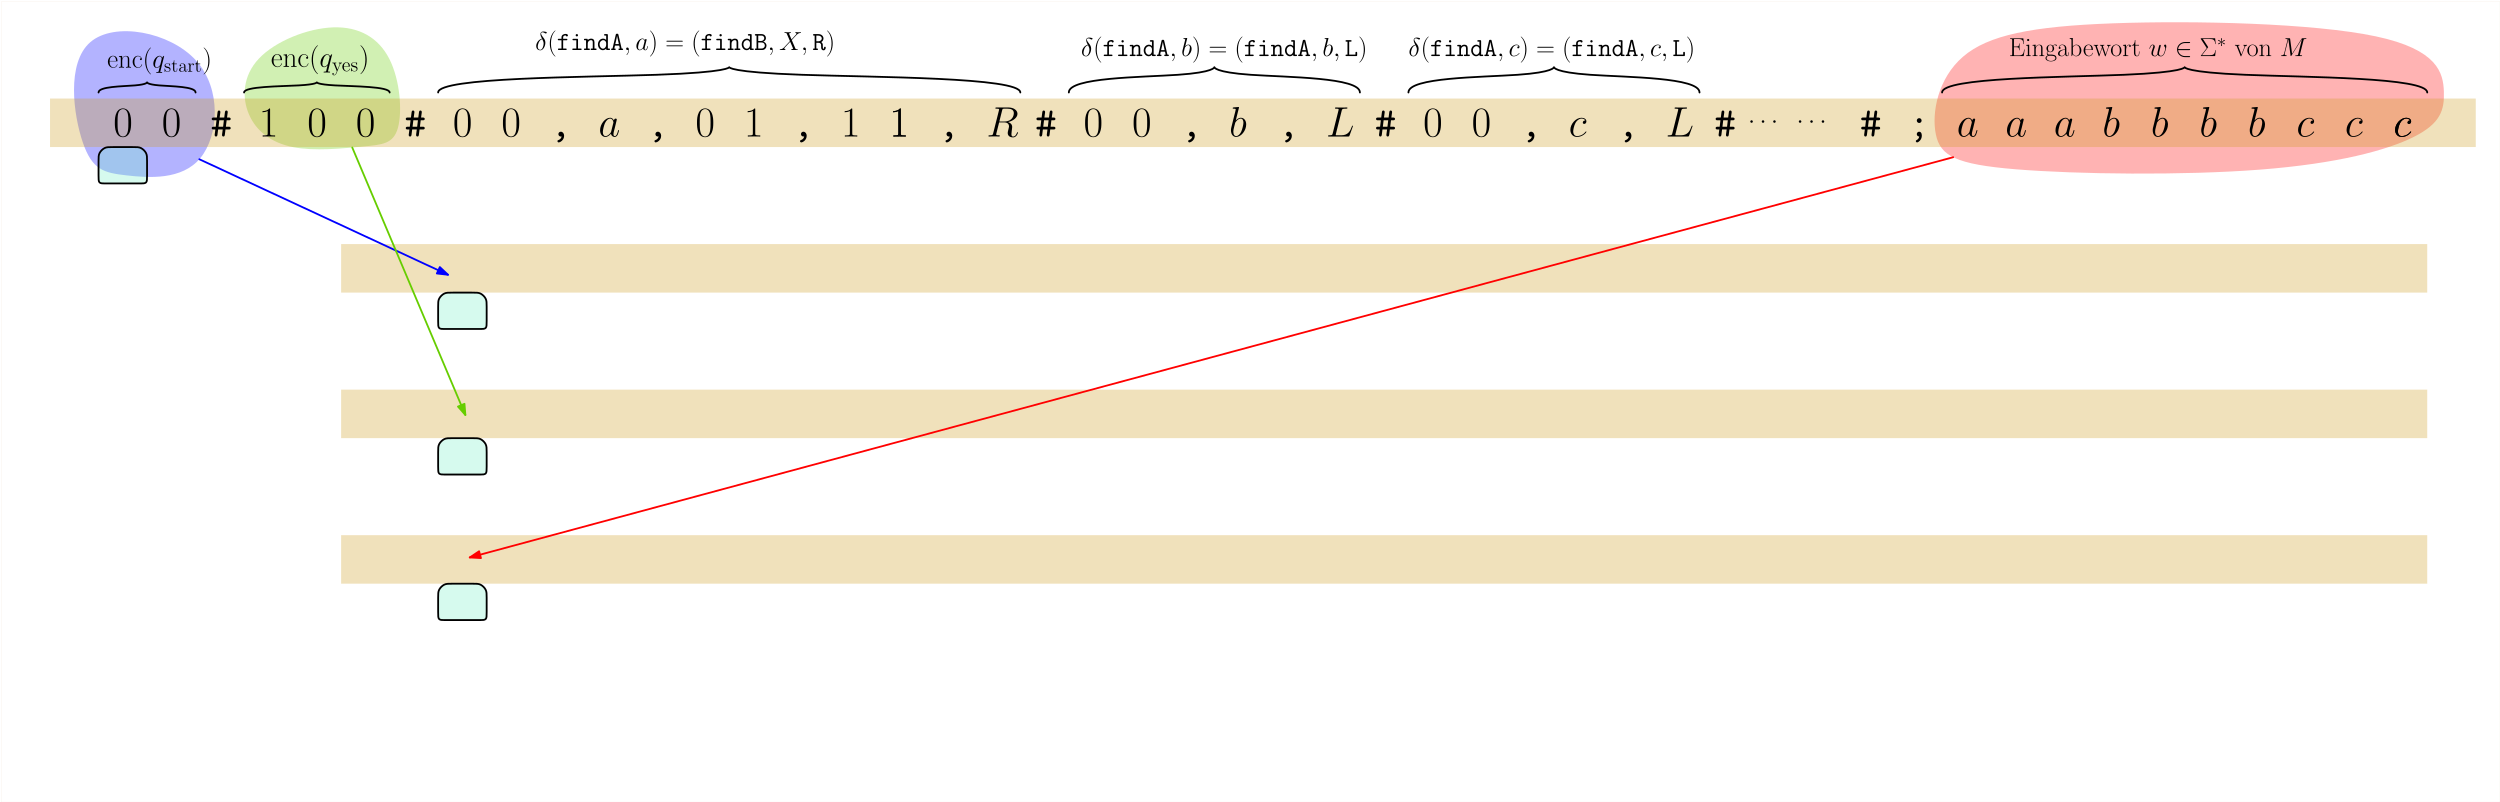 <?xml version="1.0" encoding="UTF-8"?>
<svg xmlns="http://www.w3.org/2000/svg" xmlns:xlink="http://www.w3.org/1999/xlink" width="1649pt" height="529pt" viewBox="0 0 1649 529" version="1.1">
<defs>
<g>
<symbol overflow="visible" id="glyph0-0">
<path style="stroke:none;" d=""/>
</symbol>
<symbol overflow="visible" id="glyph0-1">
<path style="stroke:none;" d="M 11.797 -9.016 C 11.797 -10.719 11.766 -13.641 10.578 -15.891 C 9.547 -17.859 7.891 -18.562 6.438 -18.562 C 5.078 -18.562 3.375 -17.938 2.297 -15.922 C 1.172 -13.812 1.062 -11.203 1.062 -9.016 C 1.062 -7.406 1.094 -4.969 1.969 -2.828 C 3.172 0.062 5.328 0.453 6.438 0.453 C 7.719 0.453 9.688 -0.078 10.844 -2.75 C 11.688 -4.688 11.797 -6.969 11.797 -9.016 Z M 6.438 0 C 4.641 0 3.562 -1.547 3.172 -3.672 C 2.859 -5.328 2.859 -7.75 2.859 -9.328 C 2.859 -11.484 2.859 -13.281 3.234 -15 C 3.766 -17.375 5.328 -18.109 6.438 -18.109 C 7.578 -18.109 9.062 -17.359 9.609 -15.047 C 9.969 -13.453 10 -11.562 10 -9.328 C 10 -7.5 10 -5.25 9.656 -3.594 C 9.062 -0.531 7.406 0 6.438 0 Z M 6.438 0 "/>
</symbol>
<symbol overflow="visible" id="glyph0-2">
<path style="stroke:none;" d="M 7.469 -17.938 C 7.469 -18.531 7.438 -18.562 7.047 -18.562 C 5.953 -17.234 4.297 -16.812 2.719 -16.766 C 2.641 -16.766 2.5 -16.766 2.469 -16.703 C 2.438 -16.656 2.438 -16.594 2.438 -16 C 3.312 -16 4.766 -16.172 5.891 -16.844 L 5.891 -2.047 C 5.891 -1.062 5.844 -0.734 3.422 -0.734 L 2.578 -0.734 L 2.578 0 C 3.938 -0.031 5.328 -0.062 6.688 -0.062 C 8.031 -0.062 9.438 -0.031 10.781 0 L 10.781 -0.734 L 9.938 -0.734 C 7.531 -0.734 7.469 -1.031 7.469 -2.047 Z M 7.469 -17.938 "/>
</symbol>
<symbol overflow="visible" id="glyph1-0">
<path style="stroke:none;" d=""/>
</symbol>
<symbol overflow="visible" id="glyph1-1">
<path style="stroke:none;" d="M 10.047 -4.641 L 12.219 -4.641 C 12.578 -4.641 13.484 -4.641 13.484 -5.531 C 13.484 -6.453 12.609 -6.453 12.219 -6.453 L 10.297 -6.453 L 10.812 -10.703 L 12.219 -10.703 C 12.578 -10.703 13.484 -10.703 13.484 -11.594 C 13.484 -12.516 12.609 -12.516 12.219 -12.516 L 11.062 -12.516 L 11.516 -15.891 C 11.625 -16.812 11.125 -17.156 10.609 -17.156 C 9.828 -17.156 9.75 -16.422 9.688 -16.062 L 9.234 -12.516 L 6.203 -12.516 L 6.656 -15.891 C 6.766 -16.812 6.266 -17.156 5.75 -17.156 C 4.969 -17.156 4.891 -16.422 4.828 -16.062 L 4.375 -12.516 L 2.219 -12.516 C 1.859 -12.516 0.953 -12.516 0.953 -11.625 C 0.953 -10.703 1.828 -10.703 2.219 -10.703 L 4.125 -10.703 L 3.625 -6.453 L 2.219 -6.453 C 1.859 -6.453 0.953 -6.453 0.953 -5.562 C 0.953 -4.641 1.828 -4.641 2.219 -4.641 L 3.375 -4.641 L 2.922 -1.266 C 2.75 0 3.734 0 3.812 0 C 4.609 0 4.688 -0.734 4.75 -1.094 L 5.188 -4.641 L 8.234 -4.641 L 7.781 -1.266 C 7.609 0 8.594 0 8.672 0 C 9.469 0 9.547 -0.734 9.609 -1.094 Z M 5.953 -10.703 L 8.984 -10.703 L 8.484 -6.453 L 5.453 -6.453 Z M 5.953 -10.703 "/>
</symbol>
<symbol overflow="visible" id="glyph2-0">
<path style="stroke:none;" d=""/>
</symbol>
<symbol overflow="visible" id="glyph2-1">
<path style="stroke:none;" d="M 7.75 -0.078 C 7.609 0.781 7.047 1.859 5.672 2.328 C 5.422 2.391 5 2.531 5 3.062 C 5 3.422 5.422 3.906 5.875 3.906 C 6.625 3.906 9.406 2.531 9.406 -0.5 C 9.406 -2 8.484 -3.172 7.25 -3.172 C 6.203 -3.172 5.641 -2.359 5.641 -1.594 C 5.641 -0.672 6.344 0 7.219 0 C 7.391 0 7.578 -0.031 7.75 -0.078 Z M 7.75 -0.078 "/>
</symbol>
<symbol overflow="visible" id="glyph3-0">
<path style="stroke:none;" d=""/>
</symbol>
<symbol overflow="visible" id="glyph3-1">
<path style="stroke:none;" d="M 8.453 -3.344 C 8.312 -2.859 8.312 -2.812 7.922 -2.281 C 7.297 -1.484 6.062 -0.281 4.75 -0.281 C 3.594 -0.281 2.953 -1.312 2.953 -2.969 C 2.953 -4.516 3.812 -7.672 4.359 -8.844 C 5.312 -10.812 6.625 -11.828 7.719 -11.828 C 9.578 -11.828 9.938 -9.516 9.938 -9.297 C 9.938 -9.266 9.859 -8.906 9.828 -8.844 Z M 10.25 -10.531 C 9.938 -11.266 9.188 -12.375 7.719 -12.375 C 4.547 -12.375 1.125 -8.281 1.125 -4.125 C 1.125 -1.344 2.75 0.281 4.656 0.281 C 6.203 0.281 7.531 -0.922 8.312 -1.859 C 8.594 -0.203 9.906 0.281 10.75 0.281 C 11.594 0.281 12.266 -0.219 12.781 -1.234 C 13.219 -2.188 13.625 -3.906 13.625 -4.016 C 13.625 -4.156 13.5 -4.266 13.344 -4.266 C 13.078 -4.266 13.062 -4.125 12.938 -3.703 C 12.516 -2.047 11.984 -0.281 10.844 -0.281 C 10.031 -0.281 9.969 -1.016 9.969 -1.578 C 9.969 -2.219 10.047 -2.531 10.297 -3.625 C 10.5 -4.328 10.641 -4.938 10.859 -5.75 C 11.906 -9.969 12.156 -10.984 12.156 -11.141 C 12.156 -11.547 11.844 -11.844 11.422 -11.844 C 10.531 -11.844 10.297 -10.859 10.25 -10.531 Z M 10.25 -10.531 "/>
</symbol>
<symbol overflow="visible" id="glyph3-2">
<path style="stroke:none;" d="M 10.984 -10.562 C 10.438 -10.562 10.188 -10.562 9.797 -10.219 C 9.625 -10.078 9.328 -9.656 9.328 -9.203 C 9.328 -8.641 9.75 -8.312 10.281 -8.312 C 10.953 -8.312 11.703 -8.875 11.703 -10 C 11.703 -11.344 10.422 -12.375 8.484 -12.375 C 4.797 -12.375 1.125 -8.375 1.125 -4.375 C 1.125 -1.938 2.641 0.281 5.5 0.281 C 9.328 0.281 11.734 -2.703 11.734 -3.062 C 11.734 -3.234 11.562 -3.375 11.453 -3.375 C 11.375 -3.375 11.344 -3.344 11.094 -3.094 C 9.297 -0.703 6.625 -0.281 5.562 -0.281 C 3.625 -0.281 3 -1.969 3 -3.375 C 3 -4.359 3.484 -7.078 4.5 -8.984 C 5.219 -10.297 6.734 -11.828 8.5 -11.828 C 8.875 -11.828 10.422 -11.766 10.984 -10.562 Z M 10.984 -10.562 "/>
</symbol>
<symbol overflow="visible" id="glyph4-0">
<path style="stroke:none;" d=""/>
</symbol>
<symbol overflow="visible" id="glyph4-1">
<path style="stroke:none;" d="M 10.328 -17.266 C 10.578 -18.312 10.703 -18.359 11.797 -18.359 L 13.812 -18.359 C 16.234 -18.359 18.031 -17.641 18.031 -15.438 C 18.031 -14.016 17.297 -9.891 11.656 -9.891 L 8.484 -9.891 Z M 14.234 -9.547 C 17.719 -10.297 20.438 -12.547 20.438 -14.969 C 20.438 -17.156 18.219 -19.172 14.312 -19.172 L 6.703 -19.172 C 6.156 -19.172 5.891 -19.172 5.891 -18.641 C 5.891 -18.359 6.094 -18.359 6.625 -18.359 C 8.312 -18.359 8.312 -18.141 8.312 -17.828 C 8.312 -17.766 8.312 -17.609 8.203 -17.188 L 4.406 -2.078 C 4.156 -1.094 4.094 -0.812 2.156 -0.812 C 1.516 -0.812 1.312 -0.812 1.312 -0.281 C 1.312 0 1.625 0 1.719 0 C 2.219 0 2.812 -0.062 3.344 -0.062 L 6.656 -0.062 C 7.156 -0.062 7.75 0 8.25 0 C 8.484 0 8.781 0 8.781 -0.531 C 8.781 -0.812 8.531 -0.812 8.109 -0.812 C 6.406 -0.812 6.406 -1.031 6.406 -1.312 C 6.406 -1.344 6.406 -1.547 6.453 -1.766 L 8.344 -9.328 L 11.703 -9.328 C 14.375 -9.328 14.875 -7.641 14.875 -6.703 C 14.875 -6.297 14.594 -5.188 14.406 -4.469 C 14.094 -3.172 14.016 -2.859 14.016 -2.328 C 14.016 -0.344 15.641 0.594 17.516 0.594 C 19.797 0.594 20.781 -2.188 20.781 -2.578 C 20.781 -2.781 20.641 -2.859 20.469 -2.859 C 20.25 -2.859 20.188 -2.703 20.125 -2.469 C 19.453 -0.484 18.312 0.031 17.609 0.031 C 16.906 0.031 16.453 -0.281 16.453 -1.547 C 16.453 -2.219 16.797 -4.766 16.812 -4.906 C 16.953 -5.953 16.953 -6.062 16.953 -6.297 C 16.953 -8.344 15.297 -9.203 14.234 -9.547 Z M 14.234 -9.547 "/>
</symbol>
<symbol overflow="visible" id="glyph4-2">
<path style="stroke:none;" d="M 10.297 -17.016 C 10.562 -18.078 10.641 -18.359 13.109 -18.359 C 13.875 -18.359 14.062 -18.359 14.062 -18.891 C 14.062 -19.172 13.766 -19.172 13.641 -19.172 C 13.078 -19.172 12.438 -19.125 11.875 -19.125 L 8.109 -19.125 C 7.578 -19.125 6.969 -19.172 6.438 -19.172 C 6.203 -19.172 5.891 -19.172 5.891 -18.641 C 5.891 -18.359 6.156 -18.359 6.562 -18.359 C 8.281 -18.359 8.281 -18.141 8.281 -17.828 C 8.281 -17.766 8.281 -17.609 8.172 -17.188 L 4.375 -2.078 C 4.125 -1.094 4.078 -0.812 2.109 -0.812 C 1.578 -0.812 1.297 -0.812 1.297 -0.312 C 1.297 0 1.453 0 2.016 0 L 14.594 0 C 15.219 0 15.25 -0.031 15.438 -0.531 L 17.609 -6.516 C 17.656 -6.656 17.719 -6.828 17.719 -6.906 C 17.719 -7.078 17.578 -7.188 17.438 -7.188 C 17.406 -7.188 17.266 -7.188 17.219 -7.078 C 17.156 -7.047 17.156 -6.984 16.938 -6.453 C 16.031 -3.984 14.766 -0.812 10.031 -0.812 L 7.328 -0.812 C 6.938 -0.812 6.875 -0.812 6.703 -0.844 C 6.406 -0.875 6.375 -0.922 6.375 -1.156 C 6.375 -1.344 6.438 -1.516 6.484 -1.766 Z M 10.297 -17.016 "/>
</symbol>
<symbol overflow="visible" id="glyph5-0">
<path style="stroke:none;" d=""/>
</symbol>
<symbol overflow="visible" id="glyph5-1">
<path style="stroke:none;" d="M 6.484 -18.781 C 6.516 -18.891 6.562 -19.062 6.562 -19.203 C 6.562 -19.484 6.297 -19.484 6.234 -19.484 C 6.203 -19.484 5.188 -19.406 4.688 -19.344 C 4.219 -19.312 3.797 -19.266 3.281 -19.234 C 2.609 -19.172 2.422 -19.156 2.422 -18.641 C 2.422 -18.359 2.703 -18.359 2.969 -18.359 C 4.406 -18.359 4.406 -18.109 4.406 -17.828 C 4.406 -17.641 4.188 -16.812 4.078 -16.312 L 3.391 -13.625 C 3.109 -12.5 1.516 -6.125 1.406 -5.609 C 1.266 -4.906 1.266 -4.438 1.266 -4.078 C 1.266 -1.203 2.859 0.281 4.688 0.281 C 7.953 0.281 11.312 -3.906 11.312 -7.969 C 11.312 -10.562 9.859 -12.375 7.75 -12.375 C 6.297 -12.375 4.969 -11.172 4.438 -10.609 Z M 4.719 -0.281 C 3.812 -0.281 2.828 -0.953 2.828 -3.141 C 2.828 -4.078 2.922 -4.609 3.422 -6.562 C 3.516 -6.938 3.953 -8.734 4.078 -9.094 C 4.125 -9.328 5.781 -11.828 7.688 -11.828 C 8.922 -11.828 9.484 -10.578 9.484 -9.125 C 9.484 -7.781 8.703 -4.609 8 -3.141 C 7.297 -1.625 6.016 -0.281 4.719 -0.281 Z M 4.719 -0.281 "/>
</symbol>
<symbol overflow="visible" id="glyph6-0">
<path style="stroke:none;" d=""/>
</symbol>
<symbol overflow="visible" id="glyph6-1">
<path style="stroke:none;" d="M 3.172 -0.828 C 3.172 -1.328 2.75 -1.672 2.344 -1.672 C 1.844 -1.672 1.5 -1.25 1.5 -0.844 C 1.5 -0.344 1.906 0 2.328 0 C 2.828 0 3.172 -0.406 3.172 -0.828 Z M 3.172 -0.828 "/>
</symbol>
<symbol overflow="visible" id="glyph7-0">
<path style="stroke:none;" d=""/>
</symbol>
<symbol overflow="visible" id="glyph7-1">
<path style="stroke:none;" d="M 6.75 -4.172 C 6.828 -4.234 6.828 -4.281 6.828 -4.453 C 6.828 -6.266 5.875 -7.844 3.844 -7.844 C 1.969 -7.844 0.484 -6.047 0.484 -3.859 C 0.484 -1.562 2.156 0.141 4.047 0.141 C 6.031 0.141 6.812 -1.734 6.812 -2.109 C 6.812 -2.234 6.703 -2.234 6.672 -2.234 C 6.547 -2.234 6.531 -2.203 6.453 -1.984 C 6.062 -0.781 5.094 -0.172 4.172 -0.172 C 3.406 -0.172 2.641 -0.609 2.156 -1.391 C 1.609 -2.281 1.609 -3.328 1.609 -4.172 Z M 1.625 -4.438 C 1.75 -6.984 3.125 -7.562 3.828 -7.562 C 5.031 -7.562 5.859 -6.422 5.875 -4.438 Z M 1.625 -4.438 "/>
</symbol>
<symbol overflow="visible" id="glyph7-2">
<path style="stroke:none;" d="M 7.359 -5.391 C 7.359 -6.297 7.188 -7.766 5.094 -7.766 C 3.688 -7.766 2.969 -6.688 2.703 -5.969 L 2.672 -5.969 L 2.672 -7.766 L 0.578 -7.578 L 0.578 -7.109 C 1.625 -7.109 1.797 -7 1.797 -6.156 L 1.797 -1.219 C 1.797 -0.547 1.719 -0.469 0.578 -0.469 L 0.578 0 C 1.016 -0.031 1.797 -0.031 2.25 -0.031 C 2.719 -0.031 3.516 -0.031 3.938 0 L 3.938 -0.469 C 2.797 -0.469 2.734 -0.531 2.734 -1.219 L 2.734 -4.625 C 2.734 -6.266 3.719 -7.484 4.969 -7.484 C 6.281 -7.484 6.422 -6.312 6.422 -5.469 L 6.422 -1.219 C 6.422 -0.547 6.344 -0.469 5.219 -0.469 L 5.219 0 C 5.641 -0.031 6.422 -0.031 6.875 -0.031 C 7.344 -0.031 8.141 -0.031 8.562 0 L 8.562 -0.469 C 7.438 -0.469 7.359 -0.531 7.359 -1.219 Z M 7.359 -5.391 "/>
</symbol>
<symbol overflow="visible" id="glyph7-3">
<path style="stroke:none;" d="M 6.188 -6.203 C 5.859 -6.203 5.359 -6.203 5.359 -5.594 C 5.359 -5.094 5.766 -4.953 6 -4.953 C 6.125 -4.953 6.625 -5 6.625 -5.625 C 6.625 -6.875 5.422 -7.844 4.062 -7.844 C 2.188 -7.844 0.578 -6.094 0.578 -3.828 C 0.578 -1.469 2.25 0.141 4.062 0.141 C 6.266 0.141 6.812 -1.891 6.812 -2.094 C 6.812 -2.156 6.797 -2.219 6.672 -2.219 C 6.547 -2.219 6.531 -2.203 6.453 -1.969 C 6 -0.531 4.984 -0.172 4.219 -0.172 C 3.078 -0.172 1.719 -1.219 1.719 -3.844 C 1.719 -6.547 3.031 -7.516 4.078 -7.516 C 4.766 -7.516 5.797 -7.188 6.188 -6.203 Z M 6.188 -6.203 "/>
</symbol>
<symbol overflow="visible" id="glyph7-4">
<path style="stroke:none;" d="M 5.422 4.328 C 5.422 4.312 5.422 4.281 5.375 4.219 C 4.562 3.391 2.375 1.125 2.375 -4.422 C 2.375 -9.953 4.516 -12.203 5.391 -13.094 C 5.391 -13.109 5.422 -13.141 5.422 -13.188 C 5.422 -13.25 5.375 -13.281 5.297 -13.281 C 5.109 -13.281 3.594 -11.969 2.734 -10.016 C 1.844 -8.047 1.594 -6.141 1.594 -4.438 C 1.594 -3.156 1.719 -1 2.781 1.297 C 3.641 3.141 5.094 4.438 5.297 4.438 C 5.391 4.438 5.422 4.391 5.422 4.328 Z M 5.422 4.328 "/>
</symbol>
<symbol overflow="visible" id="glyph8-0">
<path style="stroke:none;" d=""/>
</symbol>
<symbol overflow="visible" id="glyph8-1">
<path style="stroke:none;" d="M 7.828 -7.641 C 7.828 -7.734 7.75 -7.797 7.656 -7.797 C 7.516 -7.797 6.828 -7.172 6.484 -6.547 C 6.172 -7.344 5.625 -7.828 4.859 -7.828 C 2.859 -7.828 0.688 -5.234 0.688 -2.609 C 0.688 -0.844 1.719 0.172 2.922 0.172 C 3.859 0.172 4.641 -0.531 5.016 -0.938 L 5.031 -0.922 L 4.359 1.734 L 4.203 2.375 C 4.047 2.906 3.781 2.906 2.938 2.922 C 2.75 2.922 2.578 2.922 2.578 3.266 C 2.578 3.391 2.672 3.438 2.797 3.438 C 3.047 3.438 3.375 3.406 3.625 3.406 L 5.422 3.406 C 5.688 3.406 6 3.438 6.266 3.438 C 6.359 3.438 6.578 3.438 6.578 3.109 C 6.578 2.922 6.438 2.922 6.172 2.922 C 5.344 2.922 5.281 2.797 5.281 2.656 C 5.281 2.578 5.297 2.547 5.359 2.328 Z M 5.312 -2.109 C 5.234 -1.812 5.234 -1.766 4.984 -1.438 C 4.594 -0.938 3.812 -0.172 2.984 -0.172 C 2.25 -0.172 1.844 -0.828 1.844 -1.875 C 1.844 -2.859 2.391 -4.844 2.734 -5.594 C 3.328 -6.828 4.172 -7.469 4.859 -7.469 C 6.031 -7.469 6.266 -6.016 6.266 -5.875 C 6.266 -5.859 6.203 -5.625 6.188 -5.594 Z M 5.312 -2.109 "/>
</symbol>
<symbol overflow="visible" id="glyph9-0">
<path style="stroke:none;" d=""/>
</symbol>
<symbol overflow="visible" id="glyph9-1">
<path style="stroke:none;" d="M 4.031 -5.203 C 4.031 -5.438 4.031 -5.484 3.922 -5.484 C 3.812 -5.484 3.578 -5.219 3.5 -5.109 C 3.109 -5.422 2.734 -5.484 2.344 -5.484 C 0.844 -5.484 0.406 -4.672 0.406 -4 C 0.406 -3.859 0.406 -3.438 0.875 -3 C 1.266 -2.656 1.688 -2.578 2.25 -2.469 C 2.938 -2.328 3.094 -2.297 3.391 -2.047 C 3.625 -1.859 3.781 -1.594 3.781 -1.25 C 3.781 -0.719 3.469 -0.125 2.391 -0.125 C 1.578 -0.125 0.984 -0.594 0.719 -1.828 C 0.672 -2.047 0.672 -2.062 0.656 -2.062 C 0.625 -2.125 0.578 -2.125 0.547 -2.125 C 0.406 -2.125 0.406 -2.062 0.406 -1.828 L 0.406 -0.156 C 0.406 0.062 0.406 0.125 0.531 0.125 C 0.594 0.125 0.609 0.109 0.812 -0.141 C 0.875 -0.234 0.875 -0.266 1.062 -0.453 C 1.531 0.125 2.188 0.125 2.406 0.125 C 3.688 0.125 4.328 -0.594 4.328 -1.562 C 4.328 -2.234 3.922 -2.625 3.812 -2.734 C 3.375 -3.109 3.047 -3.188 2.234 -3.344 C 1.859 -3.406 0.953 -3.578 0.953 -4.328 C 0.953 -4.703 1.219 -5.266 2.328 -5.266 C 3.672 -5.266 3.75 -4.125 3.766 -3.75 C 3.781 -3.641 3.859 -3.641 3.906 -3.641 C 4.031 -3.641 4.031 -3.703 4.031 -3.922 Z M 4.031 -5.203 "/>
</symbol>
<symbol overflow="visible" id="glyph9-2">
<path style="stroke:none;" d="M 2.062 -4.953 L 3.797 -4.953 L 3.797 -5.312 L 2.062 -5.312 L 2.062 -7.578 L 1.797 -7.578 C 1.781 -6.422 1.344 -5.234 0.219 -5.203 L 0.219 -4.953 L 1.266 -4.953 L 1.266 -1.531 C 1.266 -0.156 2.172 0.125 2.828 0.125 C 3.609 0.125 4.016 -0.641 4.016 -1.531 L 4.016 -2.234 L 3.75 -2.234 L 3.75 -1.547 C 3.75 -0.672 3.391 -0.141 2.906 -0.141 C 2.062 -0.141 2.062 -1.297 2.062 -1.5 Z M 2.062 -4.953 "/>
</symbol>
<symbol overflow="visible" id="glyph9-3">
<path style="stroke:none;" d="M 4.75 -3.281 C 4.75 -3.953 4.75 -4.438 4.203 -4.922 C 3.781 -5.312 3.219 -5.484 2.688 -5.484 C 1.672 -5.484 0.906 -4.828 0.906 -4.031 C 0.906 -3.672 1.125 -3.5 1.422 -3.5 C 1.719 -3.5 1.922 -3.703 1.922 -4 C 1.922 -4.5 1.484 -4.5 1.297 -4.5 C 1.578 -5.031 2.172 -5.25 2.656 -5.25 C 3.219 -5.25 3.953 -4.781 3.953 -3.672 L 3.953 -3.172 C 1.484 -3.141 0.547 -2.109 0.547 -1.156 C 0.547 -0.188 1.672 0.125 2.422 0.125 C 3.234 0.125 3.797 -0.375 4.031 -0.953 C 4.078 -0.375 4.453 0.062 4.984 0.062 C 5.25 0.062 5.953 -0.109 5.953 -1.094 L 5.953 -1.781 L 5.688 -1.781 L 5.688 -1.094 C 5.688 -0.391 5.391 -0.297 5.219 -0.297 C 4.75 -0.297 4.75 -0.953 4.75 -1.125 Z M 3.953 -1.734 C 3.953 -0.531 3.047 -0.125 2.531 -0.125 C 1.922 -0.125 1.422 -0.562 1.422 -1.156 C 1.422 -2.781 3.516 -2.938 3.953 -2.953 Z M 3.953 -1.734 "/>
</symbol>
<symbol overflow="visible" id="glyph9-4">
<path style="stroke:none;" d="M 2.062 -2.875 C 2.062 -4.062 2.547 -5.188 3.5 -5.188 C 3.594 -5.188 3.625 -5.188 3.672 -5.172 C 3.578 -5.125 3.375 -5.047 3.375 -4.719 C 3.375 -4.359 3.656 -4.219 3.859 -4.219 C 4.094 -4.219 4.344 -4.391 4.344 -4.719 C 4.344 -5.078 4.016 -5.438 3.484 -5.438 C 2.438 -5.438 2.078 -4.297 2 -4.062 L 2 -5.438 L 0.344 -5.297 L 0.344 -4.938 C 1.188 -4.938 1.281 -4.844 1.281 -4.25 L 1.281 -0.906 C 1.281 -0.359 1.141 -0.359 0.344 -0.359 L 0.344 0 C 0.688 -0.031 1.359 -0.031 1.734 -0.031 C 2.062 -0.031 2.938 -0.031 3.219 0 L 3.219 -0.359 L 2.984 -0.359 C 2.078 -0.359 2.062 -0.5 2.062 -0.938 Z M 2.062 -2.875 "/>
</symbol>
<symbol overflow="visible" id="glyph10-0">
<path style="stroke:none;" d=""/>
</symbol>
<symbol overflow="visible" id="glyph10-1">
<path style="stroke:none;" d="M 4.672 -4.422 C 4.672 -5.688 4.547 -7.859 3.469 -10.141 C 2.625 -11.984 1.172 -13.281 0.953 -13.281 C 0.906 -13.281 0.828 -13.266 0.828 -13.172 C 0.828 -13.141 0.844 -13.125 0.875 -13.094 C 1.719 -12.203 3.891 -9.953 3.891 -4.438 C 3.891 1.094 1.734 3.359 0.875 4.234 C 0.844 4.281 0.828 4.297 0.828 4.328 C 0.828 4.422 0.906 4.438 0.953 4.438 C 1.156 4.438 2.656 3.125 3.531 1.172 C 4.422 -0.797 4.672 -2.719 4.672 -4.422 Z M 4.672 -4.422 "/>
</symbol>
<symbol overflow="visible" id="glyph11-0">
<path style="stroke:none;" d=""/>
</symbol>
<symbol overflow="visible" id="glyph11-1">
<path style="stroke:none;" d="M 7.266 -4.484 C 7.344 -4.562 7.344 -4.594 7.344 -4.781 C 7.344 -6.734 6.312 -8.422 4.141 -8.422 C 2.109 -8.422 0.516 -6.5 0.516 -4.156 C 0.516 -1.672 2.328 0.156 4.344 0.156 C 6.484 0.156 7.312 -1.875 7.312 -2.266 C 7.312 -2.406 7.203 -2.406 7.172 -2.406 C 7.031 -2.406 7.016 -2.359 6.938 -2.141 C 6.516 -0.844 5.469 -0.188 4.484 -0.188 C 3.656 -0.188 2.844 -0.641 2.328 -1.484 C 1.734 -2.453 1.734 -3.578 1.734 -4.484 Z M 1.75 -4.766 C 1.891 -7.516 3.359 -8.125 4.125 -8.125 C 5.406 -8.125 6.297 -6.906 6.312 -4.766 Z M 1.75 -4.766 "/>
</symbol>
<symbol overflow="visible" id="glyph11-2">
<path style="stroke:none;" d="M 7.906 -5.797 C 7.906 -6.766 7.719 -8.344 5.469 -8.344 C 3.969 -8.344 3.188 -7.188 2.891 -6.422 L 2.875 -6.422 L 2.875 -8.344 L 0.625 -8.141 L 0.625 -7.641 C 1.75 -7.641 1.922 -7.531 1.922 -6.609 L 1.922 -1.312 C 1.922 -0.594 1.844 -0.5 0.625 -0.5 L 0.625 0 C 1.094 -0.031 1.922 -0.031 2.422 -0.031 C 2.922 -0.031 3.781 -0.031 4.234 0 L 4.234 -0.5 C 3.016 -0.5 2.938 -0.578 2.938 -1.312 L 2.938 -4.969 C 2.938 -6.734 4 -8.047 5.344 -8.047 C 6.75 -8.047 6.906 -6.781 6.906 -5.875 L 6.906 -1.312 C 6.906 -0.594 6.828 -0.5 5.609 -0.5 L 5.609 0 C 6.062 -0.031 6.906 -0.031 7.391 -0.031 C 7.891 -0.031 8.75 -0.031 9.203 0 L 9.203 -0.5 C 7.984 -0.5 7.906 -0.578 7.906 -1.312 Z M 7.906 -5.797 "/>
</symbol>
<symbol overflow="visible" id="glyph11-3">
<path style="stroke:none;" d="M 6.656 -6.672 C 6.297 -6.672 5.75 -6.672 5.75 -6 C 5.75 -5.469 6.203 -5.312 6.438 -5.312 C 6.578 -5.312 7.125 -5.375 7.125 -6.047 C 7.125 -7.391 5.828 -8.422 4.359 -8.422 C 2.344 -8.422 0.625 -6.562 0.625 -4.125 C 0.625 -1.578 2.422 0.156 4.359 0.156 C 6.734 0.156 7.312 -2.047 7.312 -2.25 C 7.312 -2.328 7.297 -2.391 7.172 -2.391 C 7.031 -2.391 7.016 -2.359 6.938 -2.109 C 6.438 -0.578 5.359 -0.188 4.531 -0.188 C 3.312 -0.188 1.844 -1.312 1.844 -4.141 C 1.844 -7.031 3.266 -8.078 4.391 -8.078 C 5.125 -8.078 6.234 -7.719 6.656 -6.672 Z M 6.656 -6.672 "/>
</symbol>
<symbol overflow="visible" id="glyph11-4">
<path style="stroke:none;" d="M 5.828 4.656 C 5.828 4.625 5.828 4.594 5.781 4.531 C 4.906 3.641 2.547 1.203 2.547 -4.75 C 2.547 -10.688 4.859 -13.109 5.797 -14.062 C 5.797 -14.094 5.828 -14.125 5.828 -14.188 C 5.828 -14.234 5.781 -14.281 5.703 -14.281 C 5.484 -14.281 3.875 -12.875 2.938 -10.766 C 1.984 -8.656 1.719 -6.594 1.719 -4.766 C 1.719 -3.391 1.844 -1.062 3 1.391 C 3.906 3.375 5.469 4.766 5.703 4.766 C 5.797 4.766 5.828 4.734 5.828 4.656 Z M 5.828 4.656 "/>
</symbol>
<symbol overflow="visible" id="glyph12-0">
<path style="stroke:none;" d=""/>
</symbol>
<symbol overflow="visible" id="glyph12-1">
<path style="stroke:none;" d="M 8.406 -8.219 C 8.406 -8.312 8.328 -8.391 8.234 -8.391 C 8.078 -8.391 7.344 -7.703 6.984 -7.031 C 6.641 -7.891 6.047 -8.406 5.219 -8.406 C 3.062 -8.406 0.75 -5.625 0.75 -2.797 C 0.75 -0.922 1.844 0.188 3.141 0.188 C 4.156 0.188 5 -0.578 5.391 -1.016 L 5.406 -0.984 L 4.688 1.875 L 4.516 2.547 C 4.344 3.125 4.062 3.125 3.172 3.141 C 2.953 3.141 2.766 3.141 2.766 3.5 C 2.766 3.641 2.875 3.703 3.016 3.703 C 3.281 3.703 3.625 3.656 3.891 3.656 L 5.828 3.656 C 6.125 3.656 6.438 3.703 6.734 3.703 C 6.844 3.703 7.078 3.703 7.078 3.344 C 7.078 3.141 6.922 3.141 6.641 3.141 C 5.734 3.141 5.688 3.016 5.688 2.859 C 5.688 2.766 5.703 2.75 5.75 2.5 Z M 5.719 -2.266 C 5.625 -1.938 5.625 -1.906 5.359 -1.547 C 4.938 -1.016 4.094 -0.188 3.203 -0.188 C 2.422 -0.188 1.984 -0.891 1.984 -2.016 C 1.984 -3.062 2.578 -5.203 2.938 -6 C 3.578 -7.344 4.484 -8.031 5.219 -8.031 C 6.484 -8.031 6.734 -6.469 6.734 -6.312 C 6.734 -6.297 6.672 -6.047 6.656 -6 Z M 5.719 -2.266 "/>
</symbol>
<symbol overflow="visible" id="glyph13-0">
<path style="stroke:none;" d=""/>
</symbol>
<symbol overflow="visible" id="glyph13-1">
<path style="stroke:none;" d="M 5.359 -4.422 C 5.719 -5.312 6.344 -5.312 6.594 -5.312 L 6.594 -5.703 C 6.203 -5.672 6.016 -5.672 5.594 -5.672 C 5.297 -5.672 5.266 -5.672 4.531 -5.703 L 4.531 -5.312 C 5.016 -5.297 5.141 -4.984 5.141 -4.75 C 5.141 -4.625 5.109 -4.562 5.062 -4.438 L 3.703 -1.094 L 2.234 -4.703 C 2.156 -4.891 2.156 -4.969 2.156 -4.969 C 2.156 -5.312 2.625 -5.312 2.891 -5.312 L 2.891 -5.703 C 2.547 -5.672 1.891 -5.672 1.516 -5.672 C 1.016 -5.672 1 -5.672 0.234 -5.703 L 0.234 -5.312 C 1 -5.312 1.109 -5.25 1.281 -4.844 L 3.25 0 C 2.672 1.406 2.672 1.422 2.625 1.531 C 2.391 1.938 2.031 2.438 1.438 2.438 C 1.031 2.438 0.781 2.203 0.781 2.203 C 0.781 2.203 1.25 2.141 1.25 1.688 C 1.25 1.359 1 1.188 0.75 1.188 C 0.531 1.188 0.25 1.328 0.25 1.703 C 0.25 2.203 0.734 2.703 1.438 2.703 C 2.188 2.703 2.719 2.047 3.078 1.219 Z M 5.359 -4.422 "/>
</symbol>
<symbol overflow="visible" id="glyph13-2">
<path style="stroke:none;" d="M 5.062 -3.078 C 5.359 -3.078 5.391 -3.078 5.391 -3.328 C 5.391 -4.656 4.672 -5.906 3.078 -5.906 C 1.562 -5.906 0.391 -4.547 0.391 -2.891 C 0.391 -1.156 1.75 0.125 3.219 0.125 C 4.797 0.125 5.391 -1.297 5.391 -1.578 C 5.391 -1.656 5.312 -1.703 5.234 -1.703 C 5.141 -1.703 5.109 -1.641 5.078 -1.578 C 4.734 -0.469 3.844 -0.156 3.297 -0.156 C 2.734 -0.156 1.406 -0.531 1.406 -2.812 L 1.406 -3.078 Z M 1.422 -3.328 C 1.516 -5.406 2.688 -5.641 3.062 -5.641 C 4.469 -5.641 4.547 -3.766 4.562 -3.328 Z M 1.422 -3.328 "/>
</symbol>
<symbol overflow="visible" id="glyph13-3">
<path style="stroke:none;" d="M 4.344 -5.594 C 4.344 -5.844 4.344 -5.906 4.203 -5.906 C 4.109 -5.906 3.844 -5.609 3.766 -5.5 C 3.344 -5.828 2.938 -5.906 2.516 -5.906 C 0.906 -5.906 0.438 -5.031 0.438 -4.297 C 0.438 -4.156 0.438 -3.688 0.938 -3.234 C 1.359 -2.859 1.812 -2.766 2.422 -2.641 C 3.156 -2.5 3.328 -2.469 3.656 -2.203 C 3.891 -2 4.062 -1.703 4.062 -1.344 C 4.062 -0.766 3.734 -0.125 2.562 -0.125 C 1.688 -0.125 1.062 -0.641 0.766 -1.953 C 0.719 -2.203 0.719 -2.203 0.703 -2.219 C 0.672 -2.281 0.625 -2.281 0.578 -2.281 C 0.438 -2.281 0.438 -2.203 0.438 -1.969 L 0.438 -0.172 C 0.438 0.062 0.438 0.125 0.562 0.125 C 0.641 0.125 0.656 0.125 0.875 -0.156 C 0.938 -0.25 0.938 -0.281 1.141 -0.484 C 1.641 0.125 2.359 0.125 2.578 0.125 C 3.969 0.125 4.656 -0.641 4.656 -1.688 C 4.656 -2.391 4.219 -2.812 4.109 -2.938 C 3.625 -3.344 3.266 -3.422 2.391 -3.594 C 2 -3.672 1.031 -3.844 1.031 -4.641 C 1.031 -5.062 1.312 -5.672 2.5 -5.672 C 3.938 -5.672 4.016 -4.438 4.047 -4.016 C 4.062 -3.922 4.156 -3.922 4.188 -3.922 C 4.344 -3.922 4.344 -3.984 4.344 -4.219 Z M 4.344 -5.594 "/>
</symbol>
<symbol overflow="visible" id="glyph14-0">
<path style="stroke:none;" d=""/>
</symbol>
<symbol overflow="visible" id="glyph14-1">
<path style="stroke:none;" d="M 5.016 -4.75 C 5.016 -6.125 4.875 -8.438 3.734 -10.906 C 2.828 -12.891 1.266 -14.281 1.031 -14.281 C 0.969 -14.281 0.891 -14.266 0.891 -14.156 C 0.891 -14.125 0.922 -14.109 0.938 -14.062 C 1.844 -13.109 4.172 -10.688 4.172 -4.766 C 4.172 1.188 1.875 3.609 0.938 4.562 C 0.922 4.594 0.891 4.609 0.891 4.656 C 0.891 4.75 0.969 4.766 1.031 4.766 C 1.234 4.766 2.859 3.359 3.797 1.266 C 4.75 -0.859 5.016 -2.922 5.016 -4.75 Z M 5.016 -4.75 "/>
</symbol>
<symbol overflow="visible" id="glyph15-0">
<path style="stroke:none;" d=""/>
</symbol>
<symbol overflow="visible" id="glyph15-1">
<path style="stroke:none;" d="M 4.484 -7.5 C 2.266 -6.969 0.688 -4.688 0.688 -2.672 C 0.688 -0.828 1.922 0.203 3.312 0.203 C 5.344 0.203 6.719 -2.578 6.719 -4.875 C 6.719 -6.422 5.984 -7.375 5.562 -7.938 C 4.922 -8.75 3.891 -10.078 3.891 -10.906 C 3.891 -11.188 4.109 -11.703 4.875 -11.703 C 5.406 -11.703 5.734 -11.516 6.25 -11.234 C 6.406 -11.125 6.797 -10.906 7.031 -10.906 C 7.391 -10.906 7.641 -11.266 7.641 -11.531 C 7.641 -11.859 7.391 -11.922 6.781 -12.047 C 5.969 -12.219 5.734 -12.219 5.438 -12.219 C 5.141 -12.219 3.469 -12.219 3.469 -10.469 C 3.469 -9.625 3.891 -8.641 4.484 -7.5 Z M 4.672 -7.188 C 5.328 -5.812 5.578 -5.297 5.578 -4.188 C 5.578 -2.844 4.859 -0.141 3.328 -0.141 C 2.656 -0.141 1.688 -0.578 1.688 -2.188 C 1.688 -3.312 2.328 -6.562 4.672 -7.188 Z M 4.672 -7.188 "/>
</symbol>
<symbol overflow="visible" id="glyph16-0">
<path style="stroke:none;" d=""/>
</symbol>
<symbol overflow="visible" id="glyph16-1">
<path style="stroke:none;" d="M 5.266 4.203 C 5.266 4.188 5.266 4.156 5.219 4.094 C 4.422 3.281 2.312 1.078 2.312 -4.281 C 2.312 -9.656 4.391 -11.844 5.234 -12.703 C 5.234 -12.719 5.266 -12.766 5.266 -12.812 C 5.266 -12.859 5.219 -12.891 5.141 -12.891 C 4.953 -12.891 3.5 -11.625 2.656 -9.734 C 1.797 -7.812 1.547 -5.953 1.547 -4.312 C 1.547 -3.062 1.672 -0.969 2.703 1.25 C 3.531 3.047 4.938 4.312 5.141 4.312 C 5.234 4.312 5.266 4.266 5.266 4.203 Z M 5.266 4.203 "/>
</symbol>
<symbol overflow="visible" id="glyph17-0">
<path style="stroke:none;" d=""/>
</symbol>
<symbol overflow="visible" id="glyph17-1">
<path style="stroke:none;" d="M 4.25 -6.422 L 6.344 -6.422 C 6.578 -6.422 7.031 -6.422 7.031 -6.922 C 7.031 -7.422 6.578 -7.422 6.344 -7.422 L 4.25 -7.422 L 4.25 -8.281 C 4.25 -9.625 5.453 -9.625 6.016 -9.625 C 6.016 -9.594 6.141 -8.953 6.719 -8.953 C 6.984 -8.953 7.391 -9.156 7.391 -9.641 C 7.391 -10.625 6.078 -10.625 5.812 -10.625 C 4.516 -10.625 3.141 -9.891 3.141 -8.344 L 3.141 -7.422 L 1.422 -7.422 C 1.188 -7.422 0.719 -7.422 0.719 -6.922 C 0.719 -6.422 1.172 -6.422 1.406 -6.422 L 3.141 -6.422 L 3.141 -1 L 1.5 -1 C 1.25 -1 0.812 -1 0.812 -0.5 C 0.812 0 1.25 0 1.5 0 L 5.891 0 C 6.125 0 6.578 0 6.578 -0.5 C 6.578 -1 6.125 -1 5.891 -1 L 4.25 -1 Z M 4.25 -6.422 "/>
</symbol>
<symbol overflow="visible" id="glyph17-2">
<path style="stroke:none;" d="M 5.203 -9.766 C 5.203 -10.188 4.859 -10.531 4.422 -10.531 C 4 -10.531 3.656 -10.188 3.656 -9.766 C 3.656 -9.328 4 -8.984 4.422 -8.984 C 4.859 -8.984 5.203 -9.328 5.203 -9.766 Z M 2.234 -7.422 C 2 -7.422 1.547 -7.422 1.547 -6.922 C 1.547 -6.422 2 -6.422 2.234 -6.422 L 4.078 -6.422 L 4.078 -1 L 2.125 -1 C 1.875 -1 1.406 -1 1.406 -0.5 C 1.406 0 1.875 0 2.125 0 L 6.906 0 C 7.141 0 7.594 0 7.594 -0.5 C 7.594 -1 7.141 -1 6.906 -1 L 5.203 -1 L 5.203 -6.719 C 5.203 -7.25 5.094 -7.422 4.516 -7.422 Z M 2.234 -7.422 "/>
</symbol>
<symbol overflow="visible" id="glyph17-3">
<path style="stroke:none;" d="M 7.203 -5.047 C 7.203 -6.734 6.406 -7.531 5 -7.531 C 3.828 -7.531 3.062 -6.875 2.766 -6.547 C 2.766 -7.188 2.766 -7.422 2.078 -7.422 L 0.953 -7.422 C 0.703 -7.422 0.266 -7.422 0.266 -6.922 C 0.266 -6.422 0.703 -6.422 0.953 -6.422 L 1.656 -6.422 L 1.656 -1 L 0.953 -1 C 0.703 -1 0.266 -1 0.266 -0.5 C 0.266 0 0.703 0 0.953 0 L 3.484 0 C 3.719 0 4.172 0 4.172 -0.5 C 4.172 -1 3.719 -1 3.484 -1 L 2.766 -1 L 2.766 -4.109 C 2.766 -5.781 3.938 -6.531 4.875 -6.531 C 5.875 -6.531 6.078 -5.953 6.078 -4.969 L 6.078 -1 L 5.375 -1 C 5.125 -1 4.688 -1 4.688 -0.5 C 4.688 0 5.125 0 5.375 0 L 7.906 0 C 8.141 0 8.594 0 8.594 -0.5 C 8.594 -1 8.141 -1 7.906 -1 L 7.203 -1 Z M 7.203 -5.047 "/>
</symbol>
<symbol overflow="visible" id="glyph17-4">
<path style="stroke:none;" d="M 7.203 -9.812 C 7.203 -10.344 7.094 -10.516 6.516 -10.516 L 5.375 -10.516 C 5.125 -10.516 4.688 -10.516 4.688 -10.016 C 4.688 -9.516 5.125 -9.516 5.375 -9.516 L 6.078 -9.516 L 6.078 -6.656 C 5.797 -6.938 5.094 -7.531 4.047 -7.531 C 2.219 -7.531 0.641 -5.875 0.641 -3.703 C 0.641 -1.578 2.125 0.109 3.891 0.109 C 5.016 0.109 5.75 -0.562 6.078 -0.953 C 6.078 -0.219 6.078 0 6.766 0 L 7.906 0 C 8.141 0 8.594 0 8.594 -0.5 C 8.594 -1 8.141 -1 7.906 -1 L 7.203 -1 Z M 6.078 -3.266 C 6.078 -2.312 5.281 -0.891 4 -0.891 C 2.75 -0.891 1.75 -2.156 1.75 -3.703 C 1.75 -5.359 2.922 -6.531 4.156 -6.531 C 5.266 -6.531 6.078 -5.516 6.078 -4.609 Z M 6.078 -3.266 "/>
</symbol>
<symbol overflow="visible" id="glyph17-5">
<path style="stroke:none;" d="M 5.297 -10.141 C 5.172 -10.766 4.828 -10.766 4.422 -10.766 C 3.891 -10.766 3.688 -10.688 3.562 -10.141 L 1.422 -1 C 0.859 -1 0.469 -1 0.469 -0.5 C 0.469 0 0.938 0 1.172 0 L 2.828 0 C 3.062 0 3.531 0 3.531 -0.5 C 3.531 -1 3.109 -1 2.578 -1 L 3.031 -2.922 L 5.812 -2.922 L 6.266 -1 C 5.734 -1 5.328 -1 5.328 -0.5 C 5.328 0 5.781 0 6.031 0 L 7.672 0 C 7.922 0 8.391 0 8.391 -0.5 C 8.391 -1 7.984 -1 7.422 -1 Z M 3.25 -3.922 C 3.375 -4.438 4.328 -8.5 4.406 -9.328 L 4.422 -9.328 C 4.484 -8.938 4.719 -7.891 4.719 -7.875 L 5.594 -3.922 Z M 3.25 -3.922 "/>
</symbol>
<symbol overflow="visible" id="glyph18-0">
<path style="stroke:none;" d=""/>
</symbol>
<symbol overflow="visible" id="glyph18-1">
<path style="stroke:none;" d="M 3.359 0.062 C 3.359 -0.938 3.031 -1.672 2.328 -1.672 C 1.781 -1.672 1.5 -1.219 1.5 -0.844 C 1.5 -0.469 1.75 0 2.344 0 C 2.562 0 2.75 -0.062 2.906 -0.219 C 2.938 -0.266 2.969 -0.266 2.984 -0.266 C 3.016 -0.266 3.016 -0.016 3.016 0.062 C 3.016 0.641 2.906 1.75 1.906 2.875 C 1.719 3.078 1.719 3.109 1.719 3.156 C 1.719 3.234 1.812 3.328 1.891 3.328 C 2.031 3.328 3.359 2.047 3.359 0.062 Z M 3.359 0.062 "/>
</symbol>
<symbol overflow="visible" id="glyph18-2">
<path style="stroke:none;" d="M 5.188 -2.047 C 5.094 -1.75 5.094 -1.719 4.859 -1.391 C 4.484 -0.906 3.719 -0.172 2.906 -0.172 C 2.203 -0.172 1.812 -0.812 1.812 -1.828 C 1.812 -2.766 2.344 -4.703 2.672 -5.422 C 3.25 -6.625 4.062 -7.25 4.734 -7.25 C 5.875 -7.25 6.094 -5.844 6.094 -5.703 C 6.094 -5.688 6.047 -5.453 6.031 -5.422 Z M 6.281 -6.453 C 6.094 -6.906 5.625 -7.594 4.734 -7.594 C 2.797 -7.594 0.688 -5.078 0.688 -2.531 C 0.688 -0.828 1.688 0.172 2.859 0.172 C 3.812 0.172 4.609 -0.562 5.094 -1.141 C 5.266 -0.125 6.078 0.172 6.594 0.172 C 7.109 0.172 7.531 -0.141 7.828 -0.75 C 8.109 -1.344 8.344 -2.391 8.344 -2.469 C 8.344 -2.547 8.281 -2.625 8.172 -2.625 C 8.031 -2.625 8 -2.531 7.938 -2.266 C 7.672 -1.25 7.359 -0.172 6.641 -0.172 C 6.141 -0.172 6.109 -0.625 6.109 -0.969 C 6.109 -1.359 6.172 -1.547 6.312 -2.219 C 6.438 -2.656 6.531 -3.031 6.656 -3.531 C 7.297 -6.109 7.453 -6.734 7.453 -6.828 C 7.453 -7.078 7.266 -7.266 7.016 -7.266 C 6.453 -7.266 6.312 -6.656 6.281 -6.453 Z M 6.281 -6.453 "/>
</symbol>
<symbol overflow="visible" id="glyph18-3">
<path style="stroke:none;" d="M 3.984 -11.516 C 4 -11.594 4.031 -11.688 4.031 -11.781 C 4.031 -11.953 3.859 -11.953 3.828 -11.953 C 3.812 -11.953 3.188 -11.891 2.875 -11.859 C 2.578 -11.844 2.328 -11.812 2.016 -11.797 C 1.594 -11.766 1.484 -11.75 1.484 -11.438 C 1.484 -11.266 1.656 -11.266 1.828 -11.266 C 2.703 -11.266 2.703 -11.109 2.703 -10.938 C 2.703 -10.812 2.562 -10.312 2.5 -10 L 2.078 -8.344 C 1.906 -7.656 0.938 -3.75 0.859 -3.438 C 0.781 -3.016 0.781 -2.719 0.781 -2.5 C 0.781 -0.734 1.75 0.172 2.875 0.172 C 4.875 0.172 6.938 -2.391 6.938 -4.891 C 6.938 -6.469 6.047 -7.594 4.75 -7.594 C 3.859 -7.594 3.047 -6.859 2.719 -6.516 Z M 2.891 -0.172 C 2.344 -0.172 1.734 -0.578 1.734 -1.922 C 1.734 -2.5 1.797 -2.828 2.094 -4.031 C 2.156 -4.25 2.422 -5.359 2.5 -5.578 C 2.531 -5.719 3.547 -7.25 4.719 -7.25 C 5.469 -7.25 5.812 -6.484 5.812 -5.594 C 5.812 -4.766 5.344 -2.828 4.906 -1.922 C 4.484 -1 3.688 -0.172 2.891 -0.172 Z M 2.891 -0.172 "/>
</symbol>
<symbol overflow="visible" id="glyph18-4">
<path style="stroke:none;" d="M 6.734 -6.469 C 6.406 -6.469 6.25 -6.469 6.016 -6.266 C 5.906 -6.188 5.719 -5.922 5.719 -5.641 C 5.719 -5.297 5.969 -5.094 6.297 -5.094 C 6.719 -5.094 7.188 -5.438 7.188 -6.125 C 7.188 -6.953 6.391 -7.594 5.203 -7.594 C 2.938 -7.594 0.688 -5.125 0.688 -2.688 C 0.688 -1.188 1.625 0.172 3.375 0.172 C 5.719 0.172 7.203 -1.656 7.203 -1.875 C 7.203 -1.984 7.094 -2.062 7.031 -2.062 C 6.969 -2.062 6.953 -2.047 6.797 -1.891 C 5.703 -0.438 4.062 -0.172 3.406 -0.172 C 2.219 -0.172 1.844 -1.203 1.844 -2.062 C 1.844 -2.672 2.141 -4.344 2.75 -5.516 C 3.203 -6.312 4.125 -7.25 5.219 -7.25 C 5.438 -7.25 6.391 -7.219 6.734 -6.469 Z M 6.734 -6.469 "/>
</symbol>
<symbol overflow="visible" id="glyph19-0">
<path style="stroke:none;" d=""/>
</symbol>
<symbol overflow="visible" id="glyph19-1">
<path style="stroke:none;" d="M 4.531 -4.281 C 4.531 -5.531 4.406 -7.625 3.375 -9.844 C 2.547 -11.641 1.141 -12.891 0.938 -12.891 C 0.875 -12.891 0.812 -12.875 0.812 -12.797 C 0.812 -12.766 0.828 -12.734 0.844 -12.703 C 1.672 -11.844 3.766 -9.656 3.766 -4.312 C 3.766 1.062 1.688 3.25 0.844 4.109 C 0.828 4.156 0.812 4.172 0.812 4.203 C 0.812 4.281 0.875 4.312 0.938 4.312 C 1.125 4.312 2.578 3.031 3.422 1.141 C 4.281 -0.781 4.531 -2.641 4.531 -4.281 Z M 4.531 -4.281 "/>
</symbol>
<symbol overflow="visible" id="glyph19-2">
<path style="stroke:none;" d="M 11.078 -5.531 C 11.328 -5.531 11.594 -5.531 11.594 -5.812 C 11.594 -6.125 11.297 -6.125 11 -6.125 L 1.375 -6.125 C 1.078 -6.125 0.797 -6.125 0.797 -5.812 C 0.797 -5.531 1.047 -5.531 1.312 -5.531 Z M 11 -2.469 C 11.297 -2.469 11.594 -2.469 11.594 -2.766 C 11.594 -3.062 11.328 -3.062 11.078 -3.062 L 1.312 -3.062 C 1.047 -3.062 0.797 -3.062 0.797 -2.766 C 0.797 -2.469 1.078 -2.469 1.375 -2.469 Z M 11 -2.469 "/>
</symbol>
<symbol overflow="visible" id="glyph19-3">
<path style="stroke:none;" d="M 5.266 4.203 C 5.266 4.188 5.266 4.156 5.219 4.094 C 4.422 3.281 2.312 1.078 2.312 -4.281 C 2.312 -9.656 4.391 -11.844 5.234 -12.703 C 5.234 -12.719 5.266 -12.766 5.266 -12.812 C 5.266 -12.859 5.219 -12.891 5.141 -12.891 C 4.953 -12.891 3.5 -11.625 2.656 -9.734 C 1.797 -7.812 1.547 -5.953 1.547 -4.312 C 1.547 -3.062 1.672 -0.969 2.703 1.25 C 3.531 3.047 4.938 4.312 5.141 4.312 C 5.234 4.312 5.266 4.266 5.266 4.203 Z M 5.266 4.203 "/>
</symbol>
<symbol overflow="visible" id="glyph20-0">
<path style="stroke:none;" d=""/>
</symbol>
<symbol overflow="visible" id="glyph20-1">
<path style="stroke:none;" d="M 4.25 -6.422 L 6.344 -6.422 C 6.578 -6.422 7.031 -6.422 7.031 -6.922 C 7.031 -7.422 6.578 -7.422 6.344 -7.422 L 4.25 -7.422 L 4.25 -8.281 C 4.25 -9.625 5.453 -9.625 6.016 -9.625 C 6.016 -9.594 6.141 -8.953 6.719 -8.953 C 6.984 -8.953 7.391 -9.156 7.391 -9.641 C 7.391 -10.625 6.078 -10.625 5.812 -10.625 C 4.516 -10.625 3.141 -9.891 3.141 -8.344 L 3.141 -7.422 L 1.422 -7.422 C 1.188 -7.422 0.719 -7.422 0.719 -6.922 C 0.719 -6.422 1.172 -6.422 1.406 -6.422 L 3.141 -6.422 L 3.141 -1 L 1.5 -1 C 1.25 -1 0.812 -1 0.812 -0.5 C 0.812 0 1.25 0 1.5 0 L 5.891 0 C 6.125 0 6.578 0 6.578 -0.5 C 6.578 -1 6.125 -1 5.891 -1 L 4.25 -1 Z M 4.25 -6.422 "/>
</symbol>
<symbol overflow="visible" id="glyph20-2">
<path style="stroke:none;" d="M 5.203 -9.766 C 5.203 -10.188 4.859 -10.531 4.422 -10.531 C 4 -10.531 3.656 -10.188 3.656 -9.766 C 3.656 -9.328 4 -8.984 4.422 -8.984 C 4.859 -8.984 5.203 -9.328 5.203 -9.766 Z M 2.234 -7.422 C 2 -7.422 1.547 -7.422 1.547 -6.922 C 1.547 -6.422 2 -6.422 2.234 -6.422 L 4.078 -6.422 L 4.078 -1 L 2.125 -1 C 1.875 -1 1.406 -1 1.406 -0.5 C 1.406 0 1.875 0 2.125 0 L 6.906 0 C 7.141 0 7.594 0 7.594 -0.5 C 7.594 -1 7.141 -1 6.906 -1 L 5.203 -1 L 5.203 -6.719 C 5.203 -7.25 5.094 -7.422 4.516 -7.422 Z M 2.234 -7.422 "/>
</symbol>
<symbol overflow="visible" id="glyph20-3">
<path style="stroke:none;" d="M 7.203 -5.047 C 7.203 -6.734 6.406 -7.531 5 -7.531 C 3.828 -7.531 3.062 -6.875 2.766 -6.547 C 2.766 -7.188 2.766 -7.422 2.078 -7.422 L 0.953 -7.422 C 0.703 -7.422 0.266 -7.422 0.266 -6.922 C 0.266 -6.422 0.703 -6.422 0.953 -6.422 L 1.656 -6.422 L 1.656 -1 L 0.953 -1 C 0.703 -1 0.266 -1 0.266 -0.5 C 0.266 0 0.703 0 0.953 0 L 3.484 0 C 3.719 0 4.172 0 4.172 -0.5 C 4.172 -1 3.719 -1 3.484 -1 L 2.766 -1 L 2.766 -4.109 C 2.766 -5.781 3.938 -6.531 4.875 -6.531 C 5.875 -6.531 6.078 -5.953 6.078 -4.969 L 6.078 -1 L 5.375 -1 C 5.125 -1 4.688 -1 4.688 -0.5 C 4.688 0 5.125 0 5.375 0 L 7.906 0 C 8.141 0 8.594 0 8.594 -0.5 C 8.594 -1 8.141 -1 7.906 -1 L 7.203 -1 Z M 7.203 -5.047 "/>
</symbol>
<symbol overflow="visible" id="glyph20-4">
<path style="stroke:none;" d="M 7.203 -9.812 C 7.203 -10.344 7.094 -10.516 6.516 -10.516 L 5.375 -10.516 C 5.125 -10.516 4.688 -10.516 4.688 -10.016 C 4.688 -9.516 5.125 -9.516 5.375 -9.516 L 6.078 -9.516 L 6.078 -6.656 C 5.797 -6.938 5.094 -7.531 4.047 -7.531 C 2.219 -7.531 0.641 -5.875 0.641 -3.703 C 0.641 -1.578 2.125 0.109 3.891 0.109 C 5.016 0.109 5.75 -0.562 6.078 -0.953 C 6.078 -0.219 6.078 0 6.766 0 L 7.906 0 C 8.141 0 8.594 0 8.594 -0.5 C 8.594 -1 8.141 -1 7.906 -1 L 7.203 -1 Z M 6.078 -3.266 C 6.078 -2.312 5.281 -0.891 4 -0.891 C 2.75 -0.891 1.75 -2.156 1.75 -3.703 C 1.75 -5.359 2.922 -6.531 4.156 -6.531 C 5.266 -6.531 6.078 -5.516 6.078 -4.609 Z M 6.078 -3.266 "/>
</symbol>
<symbol overflow="visible" id="glyph20-5">
<path style="stroke:none;" d="M 1.141 -10.516 C 0.891 -10.516 0.453 -10.516 0.453 -10.016 C 0.453 -9.516 0.906 -9.516 1.156 -9.516 L 1.562 -9.516 L 1.562 -1 L 1.156 -1 C 0.906 -1 0.453 -1 0.453 -0.5 C 0.453 0 0.906 0 1.141 0 L 5.219 0 C 7.125 0 8.141 -1.516 8.141 -2.875 C 8.141 -4.094 7.297 -5.219 5.938 -5.516 C 6.797 -5.781 7.781 -6.609 7.781 -7.859 C 7.781 -9.109 6.766 -10.516 4.875 -10.516 Z M 2.688 -5.969 L 2.688 -9.516 L 4.828 -9.516 C 6.25 -9.516 6.656 -8.453 6.656 -7.828 C 6.656 -7.031 5.984 -5.969 4.547 -5.969 Z M 2.688 -1 L 2.688 -4.969 L 4.938 -4.969 C 6.688 -4.969 7.031 -3.5 7.031 -2.906 C 7.031 -2.062 6.375 -1 4.844 -1 Z M 2.688 -1 "/>
</symbol>
<symbol overflow="visible" id="glyph21-0">
<path style="stroke:none;" d=""/>
</symbol>
<symbol overflow="visible" id="glyph21-1">
<path style="stroke:none;" d="M 3.359 0.062 C 3.359 -0.938 3.031 -1.672 2.328 -1.672 C 1.781 -1.672 1.5 -1.219 1.5 -0.844 C 1.5 -0.469 1.75 0 2.344 0 C 2.562 0 2.75 -0.062 2.906 -0.219 C 2.938 -0.266 2.969 -0.266 2.984 -0.266 C 3.016 -0.266 3.016 -0.016 3.016 0.062 C 3.016 0.641 2.906 1.75 1.906 2.875 C 1.719 3.078 1.719 3.109 1.719 3.156 C 1.719 3.234 1.812 3.328 1.891 3.328 C 2.031 3.328 3.359 2.047 3.359 0.062 Z M 3.359 0.062 "/>
</symbol>
<symbol overflow="visible" id="glyph21-2">
<path style="stroke:none;" d="M 8.172 -6.984 L 6.562 -10.766 C 6.781 -11.172 7.297 -11.25 7.5 -11.266 C 7.609 -11.266 7.797 -11.281 7.797 -11.578 C 7.797 -11.766 7.641 -11.766 7.547 -11.766 C 7.25 -11.766 6.906 -11.719 6.609 -11.719 L 5.609 -11.719 C 4.562 -11.719 3.812 -11.766 3.781 -11.766 C 3.656 -11.766 3.484 -11.766 3.484 -11.438 C 3.484 -11.266 3.641 -11.266 3.859 -11.266 C 4.859 -11.266 4.922 -11.094 5.094 -10.672 L 7.141 -5.891 L 3.406 -1.891 C 2.797 -1.219 2.047 -0.562 0.781 -0.5 C 0.562 -0.484 0.438 -0.484 0.438 -0.172 C 0.438 -0.125 0.453 0 0.641 0 C 0.875 0 1.141 -0.031 1.375 -0.031 L 2.188 -0.031 C 2.734 -0.031 3.344 0 3.875 0 C 4 0 4.203 0 4.203 -0.312 C 4.203 -0.484 4.078 -0.5 3.984 -0.5 C 3.641 -0.531 3.406 -0.719 3.406 -1 C 3.406 -1.297 3.609 -1.5 4.109 -2.016 L 5.641 -3.688 C 6.031 -4.078 6.938 -5.078 7.312 -5.453 L 9.125 -1.219 C 9.141 -1.188 9.219 -1.016 9.219 -1 C 9.219 -0.844 8.828 -0.531 8.281 -0.5 C 8.172 -0.5 7.984 -0.484 7.984 -0.172 C 7.984 0 8.156 0 8.25 0 C 8.547 0 8.891 -0.031 9.172 -0.031 L 11.078 -0.031 C 11.375 -0.031 11.703 0 12 0 C 12.125 0 12.312 0 12.312 -0.328 C 12.312 -0.5 12.141 -0.5 11.984 -0.5 C 10.953 -0.516 10.922 -0.609 10.625 -1.234 L 8.344 -6.578 L 10.531 -8.922 C 10.703 -9.094 11.109 -9.516 11.266 -9.688 C 12 -10.469 12.688 -11.172 14.078 -11.266 C 14.25 -11.281 14.422 -11.281 14.422 -11.578 C 14.422 -11.766 14.281 -11.766 14.203 -11.766 C 13.969 -11.766 13.703 -11.719 13.469 -11.719 L 12.672 -11.719 C 12.125 -11.719 11.516 -11.766 10.984 -11.766 C 10.859 -11.766 10.656 -11.766 10.656 -11.453 C 10.656 -11.281 10.781 -11.266 10.875 -11.266 C 11.156 -11.234 11.453 -11.094 11.453 -10.766 L 11.438 -10.734 C 11.422 -10.609 11.375 -10.438 11.188 -10.234 Z M 8.172 -6.984 "/>
</symbol>
<symbol overflow="visible" id="glyph22-0">
<path style="stroke:none;" d=""/>
</symbol>
<symbol overflow="visible" id="glyph22-1">
<path style="stroke:none;" d="M 5.859 -5.234 C 6.797 -5.781 7.312 -6.719 7.312 -7.641 C 7.312 -9.078 6.062 -10.516 4.031 -10.516 L 1.109 -10.516 C 0.844 -10.516 0.406 -10.516 0.406 -10.016 C 0.406 -9.516 0.859 -9.516 1.109 -9.516 L 1.484 -9.516 L 1.484 -1 L 1.109 -1 C 0.859 -1 0.406 -1 0.406 -0.5 C 0.406 0 0.844 0 1.109 0 L 2.984 0 C 3.219 0 3.688 0 3.688 -0.5 C 3.688 -1 3.219 -1 2.984 -1 L 2.594 -1 L 2.594 -4.766 L 3.953 -4.766 C 4.266 -4.766 4.797 -4.766 5.359 -4.281 C 5.75 -3.922 5.75 -3.531 5.75 -2.797 C 5.75 -1.578 5.75 -1.078 6.078 -0.5 C 6.359 -0.047 6.797 0.203 7.328 0.203 C 8.469 0.203 8.812 -0.984 8.812 -1.594 C 8.812 -1.953 8.656 -2.172 8.25 -2.172 C 7.734 -2.172 7.703 -1.75 7.703 -1.594 C 7.703 -1.484 7.641 -0.797 7.328 -0.797 C 6.875 -0.797 6.875 -1.547 6.875 -2.531 C 6.875 -3.703 6.875 -3.812 6.703 -4.234 C 6.469 -4.734 6.062 -5.078 5.859 -5.234 Z M 3.859 -5.766 L 2.594 -5.766 L 2.594 -9.516 L 3.859 -9.516 C 5.438 -9.516 6.203 -8.484 6.203 -7.641 C 6.203 -6.797 5.438 -5.766 3.859 -5.766 Z M 3.859 -5.766 "/>
</symbol>
<symbol overflow="visible" id="glyph23-0">
<path style="stroke:none;" d=""/>
</symbol>
<symbol overflow="visible" id="glyph23-1">
<path style="stroke:none;" d="M 4.531 -4.281 C 4.531 -5.531 4.406 -7.625 3.375 -9.844 C 2.547 -11.641 1.141 -12.891 0.938 -12.891 C 0.875 -12.891 0.812 -12.875 0.812 -12.797 C 0.812 -12.766 0.828 -12.734 0.844 -12.703 C 1.672 -11.844 3.766 -9.656 3.766 -4.312 C 3.766 1.062 1.688 3.25 0.844 4.109 C 0.828 4.156 0.812 4.172 0.812 4.203 C 0.812 4.281 0.875 4.312 0.938 4.312 C 1.125 4.312 2.578 3.031 3.422 1.141 C 4.281 -0.781 4.531 -2.641 4.531 -4.281 Z M 4.531 -4.281 "/>
</symbol>
<symbol overflow="visible" id="glyph24-0">
<path style="stroke:none;" d=""/>
</symbol>
<symbol overflow="visible" id="glyph24-1">
<path style="stroke:none;" d="M 4.531 -4.281 C 4.531 -5.531 4.406 -7.625 3.375 -9.844 C 2.547 -11.641 1.141 -12.891 0.938 -12.891 C 0.875 -12.891 0.812 -12.875 0.812 -12.797 C 0.812 -12.766 0.828 -12.734 0.844 -12.703 C 1.672 -11.844 3.766 -9.656 3.766 -4.312 C 3.766 1.062 1.688 3.25 0.844 4.109 C 0.828 4.156 0.812 4.172 0.812 4.203 C 0.812 4.281 0.875 4.312 0.938 4.312 C 1.125 4.312 2.578 3.031 3.422 1.141 C 4.281 -0.781 4.531 -2.641 4.531 -4.281 Z M 4.531 -4.281 "/>
</symbol>
<symbol overflow="visible" id="glyph24-2">
<path style="stroke:none;" d="M 11.078 -5.531 C 11.328 -5.531 11.594 -5.531 11.594 -5.812 C 11.594 -6.125 11.297 -6.125 11 -6.125 L 1.375 -6.125 C 1.078 -6.125 0.797 -6.125 0.797 -5.812 C 0.797 -5.531 1.047 -5.531 1.312 -5.531 Z M 11 -2.469 C 11.297 -2.469 11.594 -2.469 11.594 -2.766 C 11.594 -3.062 11.328 -3.062 11.078 -3.062 L 1.312 -3.062 C 1.047 -3.062 0.797 -3.062 0.797 -2.766 C 0.797 -2.469 1.078 -2.469 1.375 -2.469 Z M 11 -2.469 "/>
</symbol>
<symbol overflow="visible" id="glyph24-3">
<path style="stroke:none;" d="M 5.266 4.203 C 5.266 4.188 5.266 4.156 5.219 4.094 C 4.422 3.281 2.312 1.078 2.312 -4.281 C 2.312 -9.656 4.391 -11.844 5.234 -12.703 C 5.234 -12.719 5.266 -12.766 5.266 -12.812 C 5.266 -12.859 5.219 -12.891 5.141 -12.891 C 4.953 -12.891 3.5 -11.625 2.656 -9.734 C 1.797 -7.812 1.547 -5.953 1.547 -4.312 C 1.547 -3.062 1.672 -0.969 2.703 1.25 C 3.531 3.047 4.938 4.312 5.141 4.312 C 5.234 4.312 5.266 4.266 5.266 4.203 Z M 5.266 4.203 "/>
</symbol>
<symbol overflow="visible" id="glyph25-0">
<path style="stroke:none;" d=""/>
</symbol>
<symbol overflow="visible" id="glyph25-1">
<path style="stroke:none;" d="M 4.25 -6.422 L 6.344 -6.422 C 6.578 -6.422 7.031 -6.422 7.031 -6.922 C 7.031 -7.422 6.578 -7.422 6.344 -7.422 L 4.25 -7.422 L 4.25 -8.281 C 4.25 -9.625 5.453 -9.625 6.016 -9.625 C 6.016 -9.594 6.141 -8.953 6.719 -8.953 C 6.984 -8.953 7.391 -9.156 7.391 -9.641 C 7.391 -10.625 6.078 -10.625 5.812 -10.625 C 4.516 -10.625 3.141 -9.891 3.141 -8.344 L 3.141 -7.422 L 1.422 -7.422 C 1.188 -7.422 0.719 -7.422 0.719 -6.922 C 0.719 -6.422 1.172 -6.422 1.406 -6.422 L 3.141 -6.422 L 3.141 -1 L 1.5 -1 C 1.25 -1 0.812 -1 0.812 -0.5 C 0.812 0 1.25 0 1.5 0 L 5.891 0 C 6.125 0 6.578 0 6.578 -0.5 C 6.578 -1 6.125 -1 5.891 -1 L 4.25 -1 Z M 4.25 -6.422 "/>
</symbol>
<symbol overflow="visible" id="glyph25-2">
<path style="stroke:none;" d="M 5.203 -9.766 C 5.203 -10.188 4.859 -10.531 4.422 -10.531 C 4 -10.531 3.656 -10.188 3.656 -9.766 C 3.656 -9.328 4 -8.984 4.422 -8.984 C 4.859 -8.984 5.203 -9.328 5.203 -9.766 Z M 2.234 -7.422 C 2 -7.422 1.547 -7.422 1.547 -6.922 C 1.547 -6.422 2 -6.422 2.234 -6.422 L 4.078 -6.422 L 4.078 -1 L 2.125 -1 C 1.875 -1 1.406 -1 1.406 -0.5 C 1.406 0 1.875 0 2.125 0 L 6.906 0 C 7.141 0 7.594 0 7.594 -0.5 C 7.594 -1 7.141 -1 6.906 -1 L 5.203 -1 L 5.203 -6.719 C 5.203 -7.25 5.094 -7.422 4.516 -7.422 Z M 2.234 -7.422 "/>
</symbol>
<symbol overflow="visible" id="glyph25-3">
<path style="stroke:none;" d="M 7.203 -5.047 C 7.203 -6.734 6.406 -7.531 5 -7.531 C 3.828 -7.531 3.062 -6.875 2.766 -6.547 C 2.766 -7.188 2.766 -7.422 2.078 -7.422 L 0.953 -7.422 C 0.703 -7.422 0.266 -7.422 0.266 -6.922 C 0.266 -6.422 0.703 -6.422 0.953 -6.422 L 1.656 -6.422 L 1.656 -1 L 0.953 -1 C 0.703 -1 0.266 -1 0.266 -0.5 C 0.266 0 0.703 0 0.953 0 L 3.484 0 C 3.719 0 4.172 0 4.172 -0.5 C 4.172 -1 3.719 -1 3.484 -1 L 2.766 -1 L 2.766 -4.109 C 2.766 -5.781 3.938 -6.531 4.875 -6.531 C 5.875 -6.531 6.078 -5.953 6.078 -4.969 L 6.078 -1 L 5.375 -1 C 5.125 -1 4.688 -1 4.688 -0.5 C 4.688 0 5.125 0 5.375 0 L 7.906 0 C 8.141 0 8.594 0 8.594 -0.5 C 8.594 -1 8.141 -1 7.906 -1 L 7.203 -1 Z M 7.203 -5.047 "/>
</symbol>
<symbol overflow="visible" id="glyph25-4">
<path style="stroke:none;" d="M 7.203 -9.812 C 7.203 -10.344 7.094 -10.516 6.516 -10.516 L 5.375 -10.516 C 5.125 -10.516 4.688 -10.516 4.688 -10.016 C 4.688 -9.516 5.125 -9.516 5.375 -9.516 L 6.078 -9.516 L 6.078 -6.656 C 5.797 -6.938 5.094 -7.531 4.047 -7.531 C 2.219 -7.531 0.641 -5.875 0.641 -3.703 C 0.641 -1.578 2.125 0.109 3.891 0.109 C 5.016 0.109 5.75 -0.562 6.078 -0.953 C 6.078 -0.219 6.078 0 6.766 0 L 7.906 0 C 8.141 0 8.594 0 8.594 -0.5 C 8.594 -1 8.141 -1 7.906 -1 L 7.203 -1 Z M 6.078 -3.266 C 6.078 -2.312 5.281 -0.891 4 -0.891 C 2.75 -0.891 1.75 -2.156 1.75 -3.703 C 1.75 -5.359 2.922 -6.531 4.156 -6.531 C 5.266 -6.531 6.078 -5.516 6.078 -4.609 Z M 6.078 -3.266 "/>
</symbol>
<symbol overflow="visible" id="glyph25-5">
<path style="stroke:none;" d="M 5.297 -10.141 C 5.172 -10.766 4.828 -10.766 4.422 -10.766 C 3.891 -10.766 3.688 -10.688 3.562 -10.141 L 1.422 -1 C 0.859 -1 0.469 -1 0.469 -0.5 C 0.469 0 0.938 0 1.172 0 L 2.828 0 C 3.062 0 3.531 0 3.531 -0.5 C 3.531 -1 3.109 -1 2.578 -1 L 3.031 -2.922 L 5.812 -2.922 L 6.266 -1 C 5.734 -1 5.328 -1 5.328 -0.5 C 5.328 0 5.781 0 6.031 0 L 7.672 0 C 7.922 0 8.391 0 8.391 -0.5 C 8.391 -1 7.984 -1 7.422 -1 Z M 3.25 -3.922 C 3.375 -4.438 4.328 -8.5 4.406 -9.328 L 4.422 -9.328 C 4.484 -8.938 4.719 -7.891 4.719 -7.875 L 5.594 -3.922 Z M 3.25 -3.922 "/>
</symbol>
<symbol overflow="visible" id="glyph26-0">
<path style="stroke:none;" d=""/>
</symbol>
<symbol overflow="visible" id="glyph26-1">
<path style="stroke:none;" d="M 3.359 0.062 C 3.359 -0.938 3.031 -1.672 2.328 -1.672 C 1.781 -1.672 1.5 -1.219 1.5 -0.844 C 1.5 -0.469 1.75 0 2.344 0 C 2.562 0 2.75 -0.062 2.906 -0.219 C 2.938 -0.266 2.969 -0.266 2.984 -0.266 C 3.016 -0.266 3.016 -0.016 3.016 0.062 C 3.016 0.641 2.906 1.75 1.906 2.875 C 1.719 3.078 1.719 3.109 1.719 3.156 C 1.719 3.234 1.812 3.328 1.891 3.328 C 2.031 3.328 3.359 2.047 3.359 0.062 Z M 3.359 0.062 "/>
</symbol>
<symbol overflow="visible" id="glyph26-2">
<path style="stroke:none;" d="M 3.984 -11.516 C 4 -11.594 4.031 -11.688 4.031 -11.781 C 4.031 -11.953 3.859 -11.953 3.828 -11.953 C 3.812 -11.953 3.188 -11.891 2.875 -11.859 C 2.578 -11.844 2.328 -11.812 2.016 -11.797 C 1.594 -11.766 1.484 -11.75 1.484 -11.438 C 1.484 -11.266 1.656 -11.266 1.828 -11.266 C 2.703 -11.266 2.703 -11.109 2.703 -10.938 C 2.703 -10.812 2.562 -10.312 2.5 -10 L 2.078 -8.344 C 1.906 -7.656 0.938 -3.75 0.859 -3.438 C 0.781 -3.016 0.781 -2.719 0.781 -2.5 C 0.781 -0.734 1.75 0.172 2.875 0.172 C 4.875 0.172 6.938 -2.391 6.938 -4.891 C 6.938 -6.469 6.047 -7.594 4.75 -7.594 C 3.859 -7.594 3.047 -6.859 2.719 -6.516 Z M 2.891 -0.172 C 2.344 -0.172 1.734 -0.578 1.734 -1.922 C 1.734 -2.5 1.797 -2.828 2.094 -4.031 C 2.156 -4.25 2.422 -5.359 2.5 -5.578 C 2.531 -5.719 3.547 -7.25 4.719 -7.25 C 5.469 -7.25 5.812 -6.484 5.812 -5.594 C 5.812 -4.766 5.344 -2.828 4.906 -1.922 C 4.484 -1 3.688 -0.172 2.891 -0.172 Z M 2.891 -0.172 "/>
</symbol>
<symbol overflow="visible" id="glyph27-0">
<path style="stroke:none;" d=""/>
</symbol>
<symbol overflow="visible" id="glyph27-1">
<path style="stroke:none;" d="M 2.984 -9.516 L 3.875 -9.516 C 4.109 -9.516 4.562 -9.516 4.562 -10.016 C 4.562 -10.516 4.109 -10.516 3.875 -10.516 L 1.297 -10.516 C 1.047 -10.516 0.578 -10.516 0.578 -10.016 C 0.578 -9.516 1.047 -9.516 1.297 -9.516 L 1.859 -9.516 L 1.859 -1 L 1.297 -1 C 1.047 -1 0.578 -1 0.578 -0.5 C 0.578 0 1.047 0 1.297 0 L 7.562 0 C 8.125 0 8.25 -0.156 8.25 -0.703 L 8.25 -2.125 C 8.25 -2.406 8.25 -2.812 7.703 -2.812 C 7.125 -2.812 7.125 -2.422 7.125 -2.125 L 7.125 -1 L 2.984 -1 Z M 2.984 -9.516 "/>
</symbol>
<symbol overflow="visible" id="glyph28-0">
<path style="stroke:none;" d=""/>
</symbol>
<symbol overflow="visible" id="glyph28-1">
<path style="stroke:none;" d="M 4.531 -4.281 C 4.531 -5.531 4.406 -7.625 3.375 -9.844 C 2.547 -11.641 1.141 -12.891 0.938 -12.891 C 0.875 -12.891 0.812 -12.875 0.812 -12.797 C 0.812 -12.766 0.828 -12.734 0.844 -12.703 C 1.672 -11.844 3.766 -9.656 3.766 -4.312 C 3.766 1.062 1.688 3.25 0.844 4.109 C 0.828 4.156 0.812 4.172 0.812 4.203 C 0.812 4.281 0.875 4.312 0.938 4.312 C 1.125 4.312 2.578 3.031 3.422 1.141 C 4.281 -0.781 4.531 -2.641 4.531 -4.281 Z M 4.531 -4.281 "/>
</symbol>
<symbol overflow="visible" id="glyph29-0">
<path style="stroke:none;" d=""/>
</symbol>
<symbol overflow="visible" id="glyph29-1">
<path style="stroke:none;" d="M 4.531 -4.281 C 4.531 -5.531 4.406 -7.625 3.375 -9.844 C 2.547 -11.641 1.141 -12.891 0.938 -12.891 C 0.875 -12.891 0.812 -12.875 0.812 -12.797 C 0.812 -12.766 0.828 -12.734 0.844 -12.703 C 1.672 -11.844 3.766 -9.656 3.766 -4.312 C 3.766 1.062 1.688 3.25 0.844 4.109 C 0.828 4.156 0.812 4.172 0.812 4.203 C 0.812 4.281 0.875 4.312 0.938 4.312 C 1.125 4.312 2.578 3.031 3.422 1.141 C 4.281 -0.781 4.531 -2.641 4.531 -4.281 Z M 4.531 -4.281 "/>
</symbol>
<symbol overflow="visible" id="glyph29-2">
<path style="stroke:none;" d="M 11.078 -5.531 C 11.328 -5.531 11.594 -5.531 11.594 -5.812 C 11.594 -6.125 11.297 -6.125 11 -6.125 L 1.375 -6.125 C 1.078 -6.125 0.797 -6.125 0.797 -5.812 C 0.797 -5.531 1.047 -5.531 1.312 -5.531 Z M 11 -2.469 C 11.297 -2.469 11.594 -2.469 11.594 -2.766 C 11.594 -3.062 11.328 -3.062 11.078 -3.062 L 1.312 -3.062 C 1.047 -3.062 0.797 -3.062 0.797 -2.766 C 0.797 -2.469 1.078 -2.469 1.375 -2.469 Z M 11 -2.469 "/>
</symbol>
<symbol overflow="visible" id="glyph29-3">
<path style="stroke:none;" d="M 5.266 4.203 C 5.266 4.188 5.266 4.156 5.219 4.094 C 4.422 3.281 2.312 1.078 2.312 -4.281 C 2.312 -9.656 4.391 -11.844 5.234 -12.703 C 5.234 -12.719 5.266 -12.766 5.266 -12.812 C 5.266 -12.859 5.219 -12.891 5.141 -12.891 C 4.953 -12.891 3.5 -11.625 2.656 -9.734 C 1.797 -7.812 1.547 -5.953 1.547 -4.312 C 1.547 -3.062 1.672 -0.969 2.703 1.25 C 3.531 3.047 4.938 4.312 5.141 4.312 C 5.234 4.312 5.266 4.266 5.266 4.203 Z M 5.266 4.203 "/>
</symbol>
<symbol overflow="visible" id="glyph30-0">
<path style="stroke:none;" d=""/>
</symbol>
<symbol overflow="visible" id="glyph30-1">
<path style="stroke:none;" d="M 4.25 -6.422 L 6.344 -6.422 C 6.578 -6.422 7.031 -6.422 7.031 -6.922 C 7.031 -7.422 6.578 -7.422 6.344 -7.422 L 4.25 -7.422 L 4.25 -8.281 C 4.25 -9.625 5.453 -9.625 6.016 -9.625 C 6.016 -9.594 6.141 -8.953 6.719 -8.953 C 6.984 -8.953 7.391 -9.156 7.391 -9.641 C 7.391 -10.625 6.078 -10.625 5.812 -10.625 C 4.516 -10.625 3.141 -9.891 3.141 -8.344 L 3.141 -7.422 L 1.422 -7.422 C 1.188 -7.422 0.719 -7.422 0.719 -6.922 C 0.719 -6.422 1.172 -6.422 1.406 -6.422 L 3.141 -6.422 L 3.141 -1 L 1.5 -1 C 1.25 -1 0.812 -1 0.812 -0.5 C 0.812 0 1.25 0 1.5 0 L 5.891 0 C 6.125 0 6.578 0 6.578 -0.5 C 6.578 -1 6.125 -1 5.891 -1 L 4.25 -1 Z M 4.25 -6.422 "/>
</symbol>
<symbol overflow="visible" id="glyph30-2">
<path style="stroke:none;" d="M 5.203 -9.766 C 5.203 -10.188 4.859 -10.531 4.422 -10.531 C 4 -10.531 3.656 -10.188 3.656 -9.766 C 3.656 -9.328 4 -8.984 4.422 -8.984 C 4.859 -8.984 5.203 -9.328 5.203 -9.766 Z M 2.234 -7.422 C 2 -7.422 1.547 -7.422 1.547 -6.922 C 1.547 -6.422 2 -6.422 2.234 -6.422 L 4.078 -6.422 L 4.078 -1 L 2.125 -1 C 1.875 -1 1.406 -1 1.406 -0.5 C 1.406 0 1.875 0 2.125 0 L 6.906 0 C 7.141 0 7.594 0 7.594 -0.5 C 7.594 -1 7.141 -1 6.906 -1 L 5.203 -1 L 5.203 -6.719 C 5.203 -7.25 5.094 -7.422 4.516 -7.422 Z M 2.234 -7.422 "/>
</symbol>
<symbol overflow="visible" id="glyph30-3">
<path style="stroke:none;" d="M 7.203 -5.047 C 7.203 -6.734 6.406 -7.531 5 -7.531 C 3.828 -7.531 3.062 -6.875 2.766 -6.547 C 2.766 -7.188 2.766 -7.422 2.078 -7.422 L 0.953 -7.422 C 0.703 -7.422 0.266 -7.422 0.266 -6.922 C 0.266 -6.422 0.703 -6.422 0.953 -6.422 L 1.656 -6.422 L 1.656 -1 L 0.953 -1 C 0.703 -1 0.266 -1 0.266 -0.5 C 0.266 0 0.703 0 0.953 0 L 3.484 0 C 3.719 0 4.172 0 4.172 -0.5 C 4.172 -1 3.719 -1 3.484 -1 L 2.766 -1 L 2.766 -4.109 C 2.766 -5.781 3.938 -6.531 4.875 -6.531 C 5.875 -6.531 6.078 -5.953 6.078 -4.969 L 6.078 -1 L 5.375 -1 C 5.125 -1 4.688 -1 4.688 -0.5 C 4.688 0 5.125 0 5.375 0 L 7.906 0 C 8.141 0 8.594 0 8.594 -0.5 C 8.594 -1 8.141 -1 7.906 -1 L 7.203 -1 Z M 7.203 -5.047 "/>
</symbol>
<symbol overflow="visible" id="glyph30-4">
<path style="stroke:none;" d="M 7.203 -9.812 C 7.203 -10.344 7.094 -10.516 6.516 -10.516 L 5.375 -10.516 C 5.125 -10.516 4.688 -10.516 4.688 -10.016 C 4.688 -9.516 5.125 -9.516 5.375 -9.516 L 6.078 -9.516 L 6.078 -6.656 C 5.797 -6.938 5.094 -7.531 4.047 -7.531 C 2.219 -7.531 0.641 -5.875 0.641 -3.703 C 0.641 -1.578 2.125 0.109 3.891 0.109 C 5.016 0.109 5.75 -0.562 6.078 -0.953 C 6.078 -0.219 6.078 0 6.766 0 L 7.906 0 C 8.141 0 8.594 0 8.594 -0.5 C 8.594 -1 8.141 -1 7.906 -1 L 7.203 -1 Z M 6.078 -3.266 C 6.078 -2.312 5.281 -0.891 4 -0.891 C 2.75 -0.891 1.75 -2.156 1.75 -3.703 C 1.75 -5.359 2.922 -6.531 4.156 -6.531 C 5.266 -6.531 6.078 -5.516 6.078 -4.609 Z M 6.078 -3.266 "/>
</symbol>
<symbol overflow="visible" id="glyph30-5">
<path style="stroke:none;" d="M 5.297 -10.141 C 5.172 -10.766 4.828 -10.766 4.422 -10.766 C 3.891 -10.766 3.688 -10.688 3.562 -10.141 L 1.422 -1 C 0.859 -1 0.469 -1 0.469 -0.5 C 0.469 0 0.938 0 1.172 0 L 2.828 0 C 3.062 0 3.531 0 3.531 -0.5 C 3.531 -1 3.109 -1 2.578 -1 L 3.031 -2.922 L 5.812 -2.922 L 6.266 -1 C 5.734 -1 5.328 -1 5.328 -0.5 C 5.328 0 5.781 0 6.031 0 L 7.672 0 C 7.922 0 8.391 0 8.391 -0.5 C 8.391 -1 7.984 -1 7.422 -1 Z M 3.25 -3.922 C 3.375 -4.438 4.328 -8.5 4.406 -9.328 L 4.422 -9.328 C 4.484 -8.938 4.719 -7.891 4.719 -7.875 L 5.594 -3.922 Z M 3.25 -3.922 "/>
</symbol>
<symbol overflow="visible" id="glyph31-0">
<path style="stroke:none;" d=""/>
</symbol>
<symbol overflow="visible" id="glyph31-1">
<path style="stroke:none;" d="M 3.359 0.062 C 3.359 -0.938 3.031 -1.672 2.328 -1.672 C 1.781 -1.672 1.5 -1.219 1.5 -0.844 C 1.5 -0.469 1.75 0 2.344 0 C 2.562 0 2.75 -0.062 2.906 -0.219 C 2.938 -0.266 2.969 -0.266 2.984 -0.266 C 3.016 -0.266 3.016 -0.016 3.016 0.062 C 3.016 0.641 2.906 1.75 1.906 2.875 C 1.719 3.078 1.719 3.109 1.719 3.156 C 1.719 3.234 1.812 3.328 1.891 3.328 C 2.031 3.328 3.359 2.047 3.359 0.062 Z M 3.359 0.062 "/>
</symbol>
<symbol overflow="visible" id="glyph31-2">
<path style="stroke:none;" d="M 6.734 -6.469 C 6.406 -6.469 6.25 -6.469 6.016 -6.266 C 5.906 -6.188 5.719 -5.922 5.719 -5.641 C 5.719 -5.297 5.969 -5.094 6.297 -5.094 C 6.719 -5.094 7.188 -5.438 7.188 -6.125 C 7.188 -6.953 6.391 -7.594 5.203 -7.594 C 2.938 -7.594 0.688 -5.125 0.688 -2.688 C 0.688 -1.188 1.625 0.172 3.375 0.172 C 5.719 0.172 7.203 -1.656 7.203 -1.875 C 7.203 -1.984 7.094 -2.062 7.031 -2.062 C 6.969 -2.062 6.953 -2.047 6.797 -1.891 C 5.703 -0.438 4.062 -0.172 3.406 -0.172 C 2.219 -0.172 1.844 -1.203 1.844 -2.062 C 1.844 -2.672 2.141 -4.344 2.75 -5.516 C 3.203 -6.312 4.125 -7.25 5.219 -7.25 C 5.438 -7.25 6.391 -7.219 6.734 -6.469 Z M 6.734 -6.469 "/>
</symbol>
<symbol overflow="visible" id="glyph32-0">
<path style="stroke:none;" d=""/>
</symbol>
<symbol overflow="visible" id="glyph32-1">
<path style="stroke:none;" d="M 2.984 -9.516 L 3.875 -9.516 C 4.109 -9.516 4.562 -9.516 4.562 -10.016 C 4.562 -10.516 4.109 -10.516 3.875 -10.516 L 1.297 -10.516 C 1.047 -10.516 0.578 -10.516 0.578 -10.016 C 0.578 -9.516 1.047 -9.516 1.297 -9.516 L 1.859 -9.516 L 1.859 -1 L 1.297 -1 C 1.047 -1 0.578 -1 0.578 -0.5 C 0.578 0 1.047 0 1.297 0 L 7.562 0 C 8.125 0 8.25 -0.156 8.25 -0.703 L 8.25 -2.125 C 8.25 -2.406 8.25 -2.812 7.703 -2.812 C 7.125 -2.812 7.125 -2.422 7.125 -2.125 L 7.125 -1 L 2.984 -1 Z M 2.984 -9.516 "/>
</symbol>
<symbol overflow="visible" id="glyph33-0">
<path style="stroke:none;" d=""/>
</symbol>
<symbol overflow="visible" id="glyph33-1">
<path style="stroke:none;" d="M 4.531 -4.281 C 4.531 -5.531 4.406 -7.625 3.375 -9.844 C 2.547 -11.641 1.141 -12.891 0.938 -12.891 C 0.875 -12.891 0.812 -12.875 0.812 -12.797 C 0.812 -12.766 0.828 -12.734 0.844 -12.703 C 1.672 -11.844 3.766 -9.656 3.766 -4.312 C 3.766 1.062 1.688 3.25 0.844 4.109 C 0.828 4.156 0.812 4.172 0.812 4.203 C 0.812 4.281 0.875 4.312 0.938 4.312 C 1.125 4.312 2.578 3.031 3.422 1.141 C 4.281 -0.781 4.531 -2.641 4.531 -4.281 Z M 4.531 -4.281 "/>
</symbol>
<symbol overflow="visible" id="glyph34-0">
<path style="stroke:none;" d=""/>
</symbol>
<symbol overflow="visible" id="glyph34-1">
<path style="stroke:none;" d="M 10.453 -4.359 L 10.141 -4.359 C 9.766 -1.828 9.547 -0.453 6.516 -0.453 L 4.109 -0.453 C 3.422 -0.453 3.391 -0.531 3.391 -1.125 L 3.391 -5.875 L 5.016 -5.875 C 6.625 -5.875 6.781 -5.281 6.781 -3.859 L 7.094 -3.859 L 7.094 -8.328 L 6.781 -8.328 C 6.781 -6.906 6.625 -6.312 5.016 -6.312 L 3.391 -6.312 L 3.391 -10.609 C 3.391 -11.188 3.422 -11.281 4.109 -11.281 L 6.469 -11.281 C 9.141 -11.281 9.453 -10.203 9.688 -7.922 L 10 -7.922 L 9.594 -11.719 L 0.875 -11.719 L 0.875 -11.281 C 2.062 -11.281 2.25 -11.281 2.25 -10.5 L 2.25 -1.219 C 2.25 -0.453 2.062 -0.453 0.875 -0.453 L 0.875 0 L 9.828 0 Z M 10.453 -4.359 "/>
</symbol>
<symbol overflow="visible" id="glyph34-2">
<path style="stroke:none;" d="M 2.672 -10.609 C 2.672 -10.984 2.359 -11.312 1.969 -11.312 C 1.578 -11.312 1.25 -11 1.25 -10.609 C 1.25 -10.234 1.562 -9.906 1.969 -9.906 C 2.344 -9.906 2.672 -10.203 2.672 -10.609 Z M 0.656 -7.359 L 0.656 -6.906 C 1.625 -6.906 1.75 -6.797 1.75 -5.969 L 1.75 -1.188 C 1.75 -0.531 1.688 -0.453 0.578 -0.453 L 0.578 0 C 1 -0.031 1.734 -0.031 2.172 -0.031 C 2.578 -0.031 3.281 -0.031 3.688 0 L 3.688 -0.453 C 2.672 -0.453 2.641 -0.547 2.641 -1.172 L 2.641 -7.547 Z M 0.656 -7.359 "/>
</symbol>
<symbol overflow="visible" id="glyph34-3">
<path style="stroke:none;" d="M 7.141 -5.234 C 7.141 -6.109 6.969 -7.547 4.938 -7.547 C 3.578 -7.547 2.875 -6.484 2.625 -5.797 L 2.594 -5.797 L 2.594 -7.547 L 0.562 -7.359 L 0.562 -6.906 C 1.578 -6.906 1.734 -6.797 1.734 -5.969 L 1.734 -1.188 C 1.734 -0.531 1.672 -0.453 0.562 -0.453 L 0.562 0 C 0.984 -0.031 1.734 -0.031 2.188 -0.031 C 2.641 -0.031 3.406 -0.031 3.828 0 L 3.828 -0.453 C 2.719 -0.453 2.656 -0.516 2.656 -1.188 L 2.656 -4.5 C 2.656 -6.078 3.609 -7.266 4.828 -7.266 C 6.094 -7.266 6.234 -6.125 6.234 -5.297 L 6.234 -1.188 C 6.234 -0.531 6.172 -0.453 5.062 -0.453 L 5.062 0 C 5.469 -0.031 6.234 -0.031 6.688 -0.031 C 7.125 -0.031 7.906 -0.031 8.312 0 L 8.312 -0.453 C 7.219 -0.453 7.141 -0.516 7.141 -1.188 Z M 7.141 -5.234 "/>
</symbol>
<symbol overflow="visible" id="glyph34-4">
<path style="stroke:none;" d="M 1.906 -3.094 C 2.234 -2.844 2.812 -2.547 3.5 -2.547 C 4.859 -2.547 6.031 -3.609 6.031 -5.047 C 6.031 -5.5 5.891 -6.188 5.375 -6.719 C 5.859 -7.234 6.562 -7.406 6.953 -7.406 C 7.031 -7.406 7.125 -7.406 7.219 -7.359 C 7.141 -7.328 6.984 -7.266 6.984 -6.984 C 6.984 -6.766 7.141 -6.609 7.375 -6.609 C 7.625 -6.609 7.766 -6.781 7.766 -7.016 C 7.766 -7.328 7.5 -7.672 6.953 -7.672 C 6.266 -7.672 5.672 -7.359 5.188 -6.906 C 4.672 -7.375 4.047 -7.547 3.5 -7.547 C 2.141 -7.547 0.969 -6.469 0.969 -5.047 C 0.969 -4.062 1.531 -3.438 1.703 -3.266 C 1.188 -2.672 1.188 -1.969 1.188 -1.875 C 1.188 -1.422 1.359 -0.781 1.953 -0.406 C 1.047 -0.188 0.344 0.5 0.344 1.359 C 0.344 2.594 1.984 3.516 3.938 3.516 C 5.844 3.516 7.547 2.641 7.547 1.344 C 7.547 -1 5 -1 3.672 -1 C 3.266 -1 2.562 -1 2.484 -1.016 C 1.953 -1.109 1.578 -1.578 1.578 -2.188 C 1.578 -2.344 1.578 -2.719 1.906 -3.094 Z M 3.5 -2.844 C 1.984 -2.844 1.984 -4.703 1.984 -5.047 C 1.984 -5.391 1.984 -7.25 3.5 -7.25 C 5.016 -7.25 5.016 -5.391 5.016 -5.047 C 5.016 -4.703 5.016 -2.844 3.5 -2.844 Z M 3.938 3.219 C 2.219 3.219 1.031 2.312 1.031 1.359 C 1.031 0.828 1.328 0.328 1.703 0.047 C 2.141 -0.234 2.312 -0.234 3.484 -0.234 C 4.891 -0.234 6.859 -0.234 6.859 1.359 C 6.859 2.312 5.672 3.219 3.938 3.219 Z M 3.938 3.219 "/>
</symbol>
<symbol overflow="visible" id="glyph34-5">
<path style="stroke:none;" d="M 6.203 -4.453 C 6.203 -5.594 6.203 -6.203 5.469 -6.875 C 4.844 -7.438 4.094 -7.609 3.516 -7.609 C 2.156 -7.609 1.172 -6.547 1.172 -5.406 C 1.172 -4.766 1.688 -4.734 1.797 -4.734 C 2.016 -4.734 2.406 -4.875 2.406 -5.359 C 2.406 -5.781 2.078 -5.969 1.797 -5.969 C 1.719 -5.969 1.641 -5.953 1.578 -5.938 C 1.953 -7.031 2.875 -7.328 3.484 -7.328 C 4.344 -7.328 5.281 -6.578 5.281 -5.125 L 5.281 -4.375 C 4.266 -4.344 3.047 -4.203 2.078 -3.688 C 1 -3.078 0.688 -2.219 0.688 -1.562 C 0.688 -0.234 2.234 0.141 3.156 0.141 C 4.094 0.141 4.969 -0.391 5.359 -1.375 C 5.391 -0.625 5.875 0.062 6.625 0.062 C 6.984 0.062 7.906 -0.172 7.906 -1.531 L 7.906 -2.5 L 7.594 -2.5 L 7.594 -1.516 C 7.594 -0.469 7.125 -0.328 6.906 -0.328 C 6.203 -0.328 6.203 -1.219 6.203 -1.984 Z M 5.281 -2.391 C 5.281 -0.891 4.219 -0.141 3.266 -0.141 C 2.406 -0.141 1.734 -0.781 1.734 -1.562 C 1.734 -2.078 1.969 -3 2.969 -3.547 C 3.781 -4.016 4.734 -4.078 5.281 -4.109 Z M 5.281 -2.391 "/>
</symbol>
<symbol overflow="visible" id="glyph34-6">
<path style="stroke:none;" d="M 2.578 -11.953 L 0.531 -11.766 L 0.531 -11.312 C 1.547 -11.312 1.703 -11.203 1.703 -10.391 L 1.703 0 L 2.016 0 L 2.516 -1.219 C 3.016 -0.406 3.75 0.141 4.75 0.141 C 6.469 0.141 8.219 -1.375 8.219 -3.719 C 8.219 -5.922 6.656 -7.547 4.922 -7.547 C 3.859 -7.547 3.094 -6.969 2.578 -6.297 Z M 2.625 -5.422 C 2.625 -5.734 2.625 -5.781 2.859 -6.141 C 3.531 -7.188 4.5 -7.266 4.828 -7.266 C 5.344 -7.266 7.109 -6.984 7.109 -3.734 C 7.109 -0.328 5.078 -0.141 4.672 -0.141 C 4.125 -0.141 3.359 -0.344 2.812 -1.344 C 2.625 -1.672 2.625 -1.703 2.625 -2.016 Z M 2.625 -5.422 "/>
</symbol>
<symbol overflow="visible" id="glyph34-7">
<path style="stroke:none;" d="M 6.562 -4.047 C 6.625 -4.109 6.625 -4.156 6.625 -4.328 C 6.625 -6.078 5.703 -7.609 3.734 -7.609 C 1.906 -7.609 0.469 -5.875 0.469 -3.75 C 0.469 -1.516 2.094 0.141 3.922 0.141 C 5.859 0.141 6.609 -1.688 6.609 -2.047 C 6.609 -2.172 6.516 -2.172 6.469 -2.172 C 6.359 -2.172 6.344 -2.141 6.266 -1.922 C 5.891 -0.75 4.938 -0.172 4.047 -0.172 C 3.312 -0.172 2.562 -0.578 2.094 -1.344 C 1.562 -2.219 1.562 -3.234 1.562 -4.047 Z M 1.578 -4.312 C 1.703 -6.781 3.031 -7.328 3.719 -7.328 C 4.891 -7.328 5.688 -6.234 5.703 -4.312 Z M 1.578 -4.312 "/>
</symbol>
<symbol overflow="visible" id="glyph34-8">
<path style="stroke:none;" d="M 10.016 -5.891 C 10.359 -6.906 11.047 -6.938 11.312 -6.953 L 11.312 -7.406 C 10.969 -7.391 10.625 -7.375 10.281 -7.375 C 9.953 -7.375 9.219 -7.375 8.922 -7.406 L 8.922 -6.953 C 9.453 -6.922 9.75 -6.609 9.75 -6.188 C 9.75 -6.062 9.719 -5.906 9.672 -5.781 L 8.062 -1.109 L 6.297 -6.188 C 6.266 -6.297 6.219 -6.438 6.219 -6.516 C 6.219 -6.953 6.797 -6.953 7.078 -6.953 L 7.078 -7.406 C 6.688 -7.375 5.953 -7.375 5.547 -7.375 C 5.109 -7.375 4.672 -7.375 4.266 -7.406 L 4.266 -6.953 C 5.219 -6.953 5.219 -6.922 5.578 -5.844 L 4 -1.219 L 2.297 -6.203 C 2.203 -6.422 2.203 -6.453 2.203 -6.516 C 2.203 -6.953 2.797 -6.953 3.062 -6.953 L 3.062 -7.406 C 2.656 -7.375 1.922 -7.375 1.5 -7.375 C 1.125 -7.375 0.531 -7.375 0.172 -7.406 L 0.172 -6.953 C 0.938 -6.953 1.125 -6.906 1.312 -6.344 L 3.422 -0.141 C 3.5 0.094 3.547 0.141 3.688 0.141 C 3.812 0.141 3.875 0.109 3.953 -0.156 L 5.734 -5.359 L 7.531 -0.156 C 7.609 0.109 7.672 0.141 7.797 0.141 C 7.938 0.141 7.984 0.094 8.062 -0.141 Z M 10.016 -5.891 "/>
</symbol>
<symbol overflow="visible" id="glyph34-9">
<path style="stroke:none;" d="M 7.422 -3.688 C 7.422 -5.891 5.812 -7.609 3.938 -7.609 C 2.062 -7.609 0.469 -5.891 0.469 -3.688 C 0.469 -1.516 2.062 0.141 3.938 0.141 C 5.812 0.141 7.422 -1.516 7.422 -3.688 Z M 3.938 -0.172 C 3.141 -0.172 2.438 -0.656 2.047 -1.328 C 1.625 -2.094 1.562 -3.062 1.562 -3.828 C 1.562 -4.547 1.594 -5.438 2.047 -6.219 C 2.391 -6.781 3.062 -7.328 3.938 -7.328 C 4.719 -7.328 5.375 -6.906 5.781 -6.297 C 6.312 -5.5 6.312 -4.359 6.312 -3.828 C 6.312 -3.156 6.281 -2.125 5.812 -1.297 C 5.344 -0.5 4.594 -0.172 3.938 -0.172 Z M 3.938 -0.172 "/>
</symbol>
<symbol overflow="visible" id="glyph34-10">
<path style="stroke:none;" d="M 2.578 -4.062 C 2.578 -5.719 3.281 -7.266 4.578 -7.266 C 4.703 -7.266 4.828 -7.25 4.938 -7.203 C 4.938 -7.203 4.562 -7.078 4.562 -6.625 C 4.562 -6.219 4.891 -6.047 5.141 -6.047 C 5.359 -6.047 5.734 -6.172 5.734 -6.641 C 5.734 -7.203 5.188 -7.547 4.594 -7.547 C 3.281 -7.547 2.719 -6.266 2.547 -5.672 L 2.531 -5.672 L 2.531 -7.547 L 0.531 -7.359 L 0.531 -6.906 C 1.547 -6.906 1.703 -6.797 1.703 -5.969 L 1.703 -1.188 C 1.703 -0.531 1.641 -0.453 0.531 -0.453 L 0.531 0 C 0.953 -0.031 1.734 -0.031 2.188 -0.031 C 2.688 -0.031 3.562 -0.031 4.031 0 L 4.031 -0.453 C 2.797 -0.453 2.578 -0.453 2.578 -1.219 Z M 2.578 -4.062 "/>
</symbol>
<symbol overflow="visible" id="glyph34-11">
<path style="stroke:none;" d="M 2.594 -6.953 L 5.016 -6.953 L 5.016 -7.406 L 2.594 -7.406 L 2.594 -10.594 L 2.297 -10.594 C 2.25 -8.812 1.656 -7.266 0.188 -7.234 L 0.188 -6.953 L 1.688 -6.953 L 1.688 -2.125 C 1.688 -1.797 1.688 0.141 3.688 0.141 C 4.703 0.141 5.281 -0.859 5.281 -2.141 L 5.281 -3.109 L 4.969 -3.109 L 4.969 -2.156 C 4.969 -0.969 4.516 -0.172 3.781 -0.172 C 3.281 -0.172 2.594 -0.516 2.594 -2.078 Z M 2.594 -6.953 "/>
</symbol>
<symbol overflow="visible" id="glyph35-0">
<path style="stroke:none;" d=""/>
</symbol>
<symbol overflow="visible" id="glyph35-1">
<path style="stroke:none;" d="M 5.922 -1.047 C 6.297 -0.016 7.375 0.172 8.031 0.172 C 9.328 0.172 10.109 -0.969 10.594 -2.156 C 10.984 -3.156 11.625 -5.422 11.625 -6.438 C 11.625 -7.484 11.094 -7.594 10.938 -7.594 C 10.516 -7.594 10.141 -7.188 10.141 -6.828 C 10.141 -6.625 10.266 -6.516 10.344 -6.438 C 10.5 -6.281 10.953 -5.812 10.953 -4.922 C 10.953 -4.344 10.469 -2.719 10.109 -1.906 C 9.625 -0.859 8.984 -0.172 8.094 -0.172 C 7.125 -0.172 6.812 -0.891 6.812 -1.688 C 6.812 -2.188 6.969 -2.797 7.047 -3.078 L 7.766 -5.969 C 7.859 -6.312 8 -6.922 8 -6.984 C 8 -7.25 7.797 -7.422 7.547 -7.422 C 7.047 -7.422 6.922 -6.984 6.812 -6.578 C 6.641 -5.906 5.922 -3 5.859 -2.625 C 5.781 -2.328 5.781 -2.141 5.781 -1.75 C 5.781 -1.344 5.234 -0.688 5.219 -0.656 C 5.031 -0.469 4.75 -0.172 4.219 -0.172 C 2.859 -0.172 2.859 -1.469 2.859 -1.75 C 2.859 -2.312 2.984 -3.062 3.75 -5.109 C 3.953 -5.641 4.047 -5.875 4.047 -6.219 C 4.047 -6.938 3.531 -7.594 2.688 -7.594 C 1.109 -7.594 0.469 -5.094 0.469 -4.953 C 0.469 -4.891 0.531 -4.797 0.656 -4.797 C 0.812 -4.797 0.828 -4.875 0.891 -5.109 C 1.328 -6.625 2 -7.25 2.641 -7.25 C 2.812 -7.25 3.078 -7.234 3.078 -6.688 C 3.078 -6.594 3.078 -6.234 2.797 -5.469 C 1.984 -3.328 1.812 -2.625 1.812 -1.969 C 1.812 -0.156 3.281 0.172 4.172 0.172 C 4.453 0.172 5.234 0.172 5.922 -1.047 Z M 5.922 -1.047 "/>
</symbol>
<symbol overflow="visible" id="glyph36-0">
<path style="stroke:none;" d=""/>
</symbol>
<symbol overflow="visible" id="glyph36-1">
<path style="stroke:none;" d="M 9.438 -3.953 C 9.734 -3.953 10.031 -3.953 10.031 -4.312 C 10.031 -4.656 9.734 -4.656 9.438 -4.656 L 2.141 -4.656 C 2.344 -6.953 4.328 -8.609 6.75 -8.609 L 9.438 -8.609 C 9.734 -8.609 10.031 -8.609 10.031 -8.953 C 10.031 -9.297 9.734 -9.297 9.438 -9.297 L 6.719 -9.297 C 3.766 -9.297 1.422 -7.062 1.422 -4.312 C 1.422 -1.547 3.766 0.688 6.719 0.688 L 9.438 0.688 C 9.734 0.688 10.031 0.688 10.031 0.344 C 10.031 0 9.734 0 9.438 0 L 6.75 0 C 4.328 0 2.344 -1.656 2.141 -3.953 Z M 9.438 -3.953 "/>
</symbol>
<symbol overflow="visible" id="glyph37-0">
<path style="stroke:none;" d=""/>
</symbol>
<symbol overflow="visible" id="glyph37-1">
<path style="stroke:none;" d="M 5.562 -5.672 C 5.688 -5.797 5.688 -5.844 5.688 -5.891 C 5.688 -5.953 5.609 -6.062 5.594 -6.094 L 2.203 -11.312 L 6.375 -11.312 C 9.234 -11.312 10.094 -10.688 10.391 -7.953 L 10.688 -7.953 L 10.281 -11.766 L 1.172 -11.766 C 0.812 -11.766 0.797 -11.75 0.797 -11.375 L 4.766 -5.25 L 0.938 -0.328 C 0.812 -0.172 0.812 -0.156 0.812 -0.125 C 0.812 0 0.906 0 1.172 0 L 10.281 0 L 10.688 -3.938 L 10.391 -3.938 C 10.109 -1.156 9.125 -0.578 6.344 -0.578 L 1.578 -0.578 Z M 5.562 -5.672 "/>
</symbol>
<symbol overflow="visible" id="glyph38-0">
<path style="stroke:none;" d=""/>
</symbol>
<symbol overflow="visible" id="glyph38-1">
<path style="stroke:none;" d="M 3.281 -5.109 C 3.297 -5.266 3.297 -5.562 2.984 -5.562 C 2.797 -5.562 2.641 -5.406 2.672 -5.25 L 2.672 -5.094 L 2.844 -3.234 L 1.312 -4.344 C 1.203 -4.406 1.188 -4.438 1.094 -4.438 C 0.938 -4.438 0.781 -4.266 0.781 -4.094 C 0.781 -3.906 0.891 -3.859 1.016 -3.797 L 2.719 -2.984 L 1.062 -2.188 C 0.875 -2.094 0.781 -2.047 0.781 -1.859 C 0.781 -1.688 0.938 -1.531 1.094 -1.531 C 1.188 -1.531 1.203 -1.531 1.5 -1.75 L 2.844 -2.719 L 2.672 -0.719 C 2.672 -0.469 2.875 -0.406 2.969 -0.406 C 3.125 -0.406 3.297 -0.484 3.297 -0.719 L 3.125 -2.719 L 4.656 -1.609 C 4.75 -1.547 4.781 -1.531 4.859 -1.531 C 5.031 -1.531 5.188 -1.703 5.188 -1.859 C 5.188 -2.047 5.078 -2.109 4.938 -2.172 C 4.219 -2.531 4.203 -2.531 3.25 -2.969 L 4.906 -3.781 C 5.094 -3.875 5.188 -3.922 5.188 -4.094 C 5.188 -4.281 5.031 -4.438 4.859 -4.438 C 4.781 -4.438 4.75 -4.438 4.453 -4.203 L 3.125 -3.234 Z M 3.281 -5.109 "/>
</symbol>
<symbol overflow="visible" id="glyph39-0">
<path style="stroke:none;" d=""/>
</symbol>
<symbol overflow="visible" id="glyph39-1">
<path style="stroke:none;" d="M 6.734 -5.859 C 6.891 -6.234 7.156 -6.922 8.156 -6.953 L 8.156 -7.406 C 7.828 -7.391 7.406 -7.375 7.078 -7.375 C 6.719 -7.375 6.141 -7.375 5.797 -7.406 L 5.797 -6.953 C 6.234 -6.922 6.469 -6.719 6.469 -6.266 C 6.469 -6.109 6.469 -6.078 6.375 -5.844 L 4.484 -1.047 L 2.422 -6.219 C 2.328 -6.438 2.328 -6.469 2.328 -6.547 C 2.328 -6.953 2.891 -6.953 3.156 -6.953 L 3.156 -7.406 C 2.734 -7.375 1.984 -7.375 1.547 -7.375 C 1.078 -7.375 0.547 -7.375 0.172 -7.406 L 0.172 -6.953 C 0.828 -6.953 1.188 -6.953 1.391 -6.422 L 3.891 -0.156 C 4 0.109 4.016 0.141 4.172 0.141 C 4.328 0.141 4.344 0.109 4.438 -0.156 Z M 6.734 -5.859 "/>
</symbol>
<symbol overflow="visible" id="glyph39-2">
<path style="stroke:none;" d="M 7.422 -3.688 C 7.422 -5.891 5.812 -7.609 3.938 -7.609 C 2.062 -7.609 0.469 -5.891 0.469 -3.688 C 0.469 -1.516 2.062 0.141 3.938 0.141 C 5.812 0.141 7.422 -1.516 7.422 -3.688 Z M 3.938 -0.172 C 3.141 -0.172 2.438 -0.656 2.047 -1.328 C 1.625 -2.094 1.562 -3.062 1.562 -3.828 C 1.562 -4.547 1.594 -5.438 2.047 -6.219 C 2.391 -6.781 3.062 -7.328 3.938 -7.328 C 4.719 -7.328 5.375 -6.906 5.781 -6.297 C 6.312 -5.5 6.312 -4.359 6.312 -3.828 C 6.312 -3.156 6.281 -2.125 5.812 -1.297 C 5.344 -0.5 4.594 -0.172 3.938 -0.172 Z M 3.938 -0.172 "/>
</symbol>
<symbol overflow="visible" id="glyph39-3">
<path style="stroke:none;" d="M 7.141 -5.234 C 7.141 -6.109 6.969 -7.547 4.938 -7.547 C 3.578 -7.547 2.875 -6.484 2.625 -5.797 L 2.594 -5.797 L 2.594 -7.547 L 0.562 -7.359 L 0.562 -6.906 C 1.578 -6.906 1.734 -6.797 1.734 -5.969 L 1.734 -1.188 C 1.734 -0.531 1.672 -0.453 0.562 -0.453 L 0.562 0 C 0.984 -0.031 1.734 -0.031 2.188 -0.031 C 2.641 -0.031 3.406 -0.031 3.828 0 L 3.828 -0.453 C 2.719 -0.453 2.656 -0.516 2.656 -1.188 L 2.656 -4.5 C 2.656 -6.078 3.609 -7.266 4.828 -7.266 C 6.094 -7.266 6.234 -6.125 6.234 -5.297 L 6.234 -1.188 C 6.234 -0.531 6.172 -0.453 5.062 -0.453 L 5.062 0 C 5.469 -0.031 6.234 -0.031 6.688 -0.031 C 7.125 -0.031 7.906 -0.031 8.312 0 L 8.312 -0.453 C 7.219 -0.453 7.141 -0.516 7.141 -1.188 Z M 7.141 -5.234 "/>
</symbol>
<symbol overflow="visible" id="glyph40-0">
<path style="stroke:none;" d=""/>
</symbol>
<symbol overflow="visible" id="glyph40-1">
<path style="stroke:none;" d="M 15.641 -10.5 C 15.797 -11.094 15.828 -11.266 17.047 -11.266 C 17.375 -11.266 17.531 -11.266 17.531 -11.594 C 17.531 -11.766 17.406 -11.766 17.078 -11.766 L 15.016 -11.766 C 14.578 -11.766 14.562 -11.75 14.375 -11.469 L 8.094 -1.531 L 6.797 -11.375 C 6.75 -11.766 6.734 -11.766 6.281 -11.766 L 4.156 -11.766 C 3.828 -11.766 3.672 -11.766 3.672 -11.438 C 3.672 -11.266 3.828 -11.266 4.078 -11.266 C 5.125 -11.266 5.125 -11.125 5.125 -10.938 C 5.125 -10.906 5.125 -10.797 5.062 -10.531 L 2.859 -1.75 C 2.656 -0.938 2.25 -0.547 1.109 -0.5 C 1.047 -0.5 0.844 -0.484 0.844 -0.188 C 0.844 0 1 0 1.062 0 C 1.406 0 2.297 -0.031 2.641 -0.031 L 3.469 -0.031 C 3.703 -0.031 4 0 4.234 0 C 4.359 0 4.547 0 4.547 -0.328 C 4.547 -0.484 4.375 -0.5 4.312 -0.5 C 3.734 -0.516 3.188 -0.625 3.188 -1.234 C 3.188 -1.406 3.188 -1.422 3.25 -1.672 L 5.625 -11.156 L 5.641 -11.156 L 7.078 -0.469 C 7.125 -0.047 7.141 0 7.297 0 C 7.484 0 7.578 -0.141 7.656 -0.297 L 14.578 -11.25 L 14.609 -11.25 L 12.109 -1.281 C 11.953 -0.672 11.922 -0.5 10.703 -0.5 C 10.391 -0.5 10.203 -0.5 10.203 -0.188 C 10.203 0 10.359 0 10.469 0 C 10.766 0 11.109 -0.031 11.406 -0.031 L 13.438 -0.031 C 13.719 -0.031 14.078 0 14.375 0 C 14.516 0 14.703 0 14.703 -0.328 C 14.703 -0.5 14.547 -0.5 14.297 -0.5 C 13.234 -0.5 13.234 -0.641 13.234 -0.812 C 13.234 -0.828 13.234 -0.953 13.281 -1.078 Z M 15.641 -10.5 "/>
</symbol>
<symbol overflow="visible" id="glyph41-0">
<path style="stroke:none;" d=""/>
</symbol>
<symbol overflow="visible" id="glyph41-1">
<path style="stroke:none;" d="M 8.812 -10.5 C 8.812 -11.422 8.062 -12.109 7.25 -12.109 C 6.344 -12.109 5.641 -11.406 5.641 -10.5 C 5.641 -9.656 6.375 -8.922 7.219 -8.922 C 8.141 -8.922 8.812 -9.688 8.812 -10.5 Z M 7.266 0 C 7.016 1.312 6.266 1.969 5.531 2.328 C 5.312 2.438 5 2.609 5 3.062 C 5 3.422 5.422 3.906 5.875 3.906 C 6.406 3.906 8.953 2.438 8.953 -0.562 C 8.953 -2.422 8.172 -3.172 7.219 -3.172 C 6.266 -3.172 5.641 -2.422 5.641 -1.594 C 5.641 -1.062 5.953 -0.062 7.266 0 Z M 7.266 0 "/>
</symbol>
</g>
</defs>
<g id="surface7951">
<path style=" stroke:none;fill-rule:evenodd;fill:rgb(40%,80.4%,0%);fill-opacity:0.3;" d="M 170.766 38.645 C 159.961 50.105 159.484 64.492 164.246 75.516 C 169.004 86.543 179.004 94.211 193.289 97.047 C 207.574 99.883 226.152 97.891 239.129 96.676 C 252.109 95.457 259.492 95.012 262.461 84.379 C 265.43 73.746 263.98 52.926 256.809 38.852 C 249.637 24.777 236.742 17.449 219.727 18.051 C 202.711 18.652 181.57 27.184 170.766 38.645 Z M 170.766 38.645 "/>
<path style=" stroke:none;fill-rule:evenodd;fill:rgb(0%,0%,100%);fill-opacity:0.3;" d="M 129.242 39.836 C 146.422 58.723 144.211 89.617 132.129 104.273 C 120.051 118.934 98.102 117.359 83.305 115.656 C 68.508 113.957 60.859 112.129 54.652 94.031 C 48.441 75.93 43.672 41.555 59.574 27.809 C 75.48 14.062 112.059 20.945 129.242 39.836 Z M 129.242 39.836 "/>
<path style=" stroke:none;fill-rule:evenodd;fill:rgb(100%,0%,0%);fill-opacity:0.3;" d="M 1294.816 37.387 C 1278.262 51.664 1273.969 74.438 1276.887 88.625 C 1279.801 102.816 1289.922 108.426 1329.855 111.684 C 1369.793 114.941 1439.547 115.848 1490.734 111.887 C 1541.922 107.93 1574.547 99.109 1592.164 90.281 C 1609.785 81.453 1612.398 72.621 1611.984 60.434 C 1611.57 48.242 1608.129 32.691 1567.129 23.988 C 1526.129 15.281 1447.57 13.422 1393.879 15.379 C 1340.191 17.34 1311.371 23.113 1294.816 37.387 Z M 1294.816 37.387 "/>
<path style=" stroke:none;fill-rule:evenodd;fill:rgb(80.4%,60.8%,11.4%);fill-opacity:0.3;" d="M 33 65 L 33 97 L 1633.008 97 L 1633.008 65 Z M 33 65 "/>
<g style="fill:rgb(0%,0%,0%);fill-opacity:1;">
  <use xlink:href="#glyph0-1" x="74.682" y="90.049"/>
</g>
<g style="fill:rgb(0%,0%,0%);fill-opacity:1;">
  <use xlink:href="#glyph0-1" x="106.682" y="90.049"/>
</g>
<g style="fill:rgb(0%,0%,0%);fill-opacity:1;">
  <use xlink:href="#glyph1-1" x="138.682" y="90.049"/>
</g>
<g style="fill:rgb(0%,0%,0%);fill-opacity:1;">
  <use xlink:href="#glyph0-1" x="202.682" y="90.049"/>
</g>
<g style="fill:rgb(0%,0%,0%);fill-opacity:1;">
  <use xlink:href="#glyph0-1" x="234.682" y="90.049"/>
</g>
<g style="fill:rgb(0%,0%,0%);fill-opacity:1;">
  <use xlink:href="#glyph0-2" x="170.682" y="90.049"/>
</g>
<g style="fill:rgb(0%,0%,0%);fill-opacity:1;">
  <use xlink:href="#glyph1-1" x="266.682" y="90.049"/>
</g>
<g style="fill:rgb(0%,0%,0%);fill-opacity:1;">
  <use xlink:href="#glyph0-1" x="298.682" y="90.049"/>
</g>
<g style="fill:rgb(0%,0%,0%);fill-opacity:1;">
  <use xlink:href="#glyph0-1" x="330.682" y="90.049"/>
</g>
<g style="fill:rgb(0%,0%,0%);fill-opacity:1;">
  <use xlink:href="#glyph2-1" x="362.682" y="90.048"/>
</g>
<g style="fill:rgb(0%,0%,0%);fill-opacity:1;">
  <use xlink:href="#glyph3-1" x="394.682" y="90.049"/>
</g>
<g style="fill:rgb(0%,0%,0%);fill-opacity:1;">
  <use xlink:href="#glyph0-1" x="458.682" y="90.049"/>
</g>
<g style="fill:rgb(0%,0%,0%);fill-opacity:1;">
  <use xlink:href="#glyph0-2" x="490.682" y="90.049"/>
</g>
<g style="fill:rgb(0%,0%,0%);fill-opacity:1;">
  <use xlink:href="#glyph2-1" x="522.682" y="90.048"/>
</g>
<g style="fill:rgb(0%,0%,0%);fill-opacity:1;">
  <use xlink:href="#glyph0-2" x="554.682" y="90.049"/>
</g>
<g style="fill:rgb(0%,0%,0%);fill-opacity:1;">
  <use xlink:href="#glyph4-1" x="650.682" y="90.049"/>
</g>
<g style="fill:rgb(0%,0%,0%);fill-opacity:1;">
  <use xlink:href="#glyph2-1" x="618.682" y="90.048"/>
</g>
<g style="fill:rgb(0%,0%,0%);fill-opacity:1;">
  <use xlink:href="#glyph1-1" x="682.682" y="90.049"/>
</g>
<g style="fill:rgb(0%,0%,0%);fill-opacity:1;">
  <use xlink:href="#glyph0-1" x="714.682" y="90.049"/>
</g>
<g style="fill:rgb(0%,0%,0%);fill-opacity:1;">
  <use xlink:href="#glyph0-1" x="746.682" y="90.049"/>
</g>
<g style="fill:rgb(0%,0%,0%);fill-opacity:1;">
  <use xlink:href="#glyph2-1" x="778.682" y="90.048"/>
</g>
<g style="fill:rgb(0%,0%,0%);fill-opacity:1;">
  <use xlink:href="#glyph5-1" x="810.682" y="90.049"/>
</g>
<g style="fill:rgb(0%,0%,0%);fill-opacity:1;">
  <use xlink:href="#glyph4-2" x="874.682" y="90.049"/>
</g>
<g style="fill:rgb(0%,0%,0%);fill-opacity:1;">
  <use xlink:href="#glyph1-1" x="906.682" y="90.049"/>
</g>
<g style="fill:rgb(0%,0%,0%);fill-opacity:1;">
  <use xlink:href="#glyph0-1" x="938.682" y="90.049"/>
</g>
<g style="fill:rgb(0%,0%,0%);fill-opacity:1;">
  <use xlink:href="#glyph0-1" x="970.682" y="90.049"/>
</g>
<g style="fill:rgb(0%,0%,0%);fill-opacity:1;">
  <use xlink:href="#glyph2-1" x="1002.682" y="90.048"/>
</g>
<g style="fill:rgb(0%,0%,0%);fill-opacity:1;">
  <use xlink:href="#glyph3-2" x="1034.682" y="90.049"/>
</g>
<g style="fill:rgb(0%,0%,0%);fill-opacity:1;">
  <use xlink:href="#glyph4-2" x="1098.682" y="90.049"/>
</g>
<g style="fill:rgb(0%,0%,0%);fill-opacity:1;">
  <use xlink:href="#glyph1-1" x="1130.678" y="90.049"/>
</g>
<g style="fill:rgb(0%,0%,0%);fill-opacity:1;">
  <use xlink:href="#glyph2-1" x="426.682" y="90.048"/>
</g>
<g style="fill:rgb(0%,0%,0%);fill-opacity:1;">
  <use xlink:href="#glyph2-1" x="842.682" y="90.048"/>
</g>
<g style="fill:rgb(0%,0%,0%);fill-opacity:1;">
  <use xlink:href="#glyph2-1" x="1066.682" y="90.048"/>
</g>
<g style="fill:rgb(0%,0%,0%);fill-opacity:1;">
  <use xlink:href="#glyph6-1" x="1153" y="81"/>
  <use xlink:href="#glyph6-1" x="1160.558" y="81"/>
  <use xlink:href="#glyph6-1" x="1168.098" y="81"/>
</g>
<g style="fill:rgb(0%,0%,0%);fill-opacity:1;">
  <use xlink:href="#glyph6-1" x="1185" y="81"/>
  <use xlink:href="#glyph6-1" x="1192.558" y="81"/>
  <use xlink:href="#glyph6-1" x="1200.098" y="81"/>
</g>
<g style="fill:rgb(0%,0%,0%);fill-opacity:1;">
  <use xlink:href="#glyph3-1" x="1290.678" y="90.049"/>
</g>
<g style="fill:rgb(0%,0%,0%);fill-opacity:1;">
  <use xlink:href="#glyph1-1" x="1226.678" y="90.049"/>
</g>
<g style="fill:rgb(0%,0%,0%);fill-opacity:1;">
  <use xlink:href="#glyph3-1" x="1322.678" y="90.049"/>
</g>
<g style="fill:rgb(0%,0%,0%);fill-opacity:1;">
  <use xlink:href="#glyph3-1" x="1354.678" y="90.049"/>
</g>
<g style="fill:rgb(0%,0%,0%);fill-opacity:1;">
  <use xlink:href="#glyph5-1" x="1386.678" y="90.049"/>
</g>
<g style="fill:rgb(0%,0%,0%);fill-opacity:1;">
  <use xlink:href="#glyph5-1" x="1418.678" y="90.049"/>
</g>
<g style="fill:rgb(0%,0%,0%);fill-opacity:1;">
  <use xlink:href="#glyph5-1" x="1450.678" y="90.049"/>
</g>
<g style="fill:rgb(0%,0%,0%);fill-opacity:1;">
  <use xlink:href="#glyph5-1" x="1482.678" y="90.049"/>
</g>
<g style="fill:rgb(0%,0%,0%);fill-opacity:1;">
  <use xlink:href="#glyph3-2" x="1514.678" y="90.049"/>
</g>
<g style="fill:rgb(0%,0%,0%);fill-opacity:1;">
  <use xlink:href="#glyph3-2" x="1546.678" y="90.049"/>
</g>
<g style="fill:rgb(0%,0%,0%);fill-opacity:1;">
  <use xlink:href="#glyph3-2" x="1578.678" y="90.049"/>
</g>
<path style="fill-rule:evenodd;fill:rgb(46.3%,93.3%,77.6%);fill-opacity:0.3;stroke-width:1.2;stroke-linecap:round;stroke-linejoin:round;stroke:rgb(0%,0%,0%);stroke-opacity:1;stroke-miterlimit:10;" d="M 64 429.332 C 64 432 64 436 64 438.668 C 64 441.332 64 442.668 64.668 444 C 65.332 445.332 66.668 446.668 68 447.332 C 69.332 448 70.668 448 74 448 C 77.332 448 82.668 448 86 448 C 89.332 448 90.668 448 92 447.332 C 93.332 446.668 94.668 445.332 95.332 444 C 96 442.668 96 441.332 96 438.668 C 96 436 96 432 96 429.332 C 96 426.668 96 425.332 95.332 424.668 C 94.668 424 93.332 424 92 424 C 90.668 424 89.332 424 86 424 C 82.668 424 77.332 424 74 424 C 70.668 424 69.332 424 68 424 C 66.668 424 65.332 424 64.668 424.668 C 64 425.332 64 426.668 64 429.332 Z M 64 429.332 " transform="matrix(1,0,0,-1,1,545)"/>
<path style="fill:none;stroke-width:1.2;stroke-linecap:round;stroke-linejoin:round;stroke:rgb(0%,0%,0%);stroke-opacity:1;stroke-miterlimit:10;" d="M 64 484 C 64 488 80 488 88 488.668 C 96 489.332 96 490.668 96 490.668 C 96 490.668 96 489.332 104 488.668 C 112 488 128 488 128 484 " transform="matrix(1,0,0,-1,1,545)"/>
<g style="fill:rgb(0%,0%,0%);fill-opacity:1;">
  <use xlink:href="#glyph7-1" x="70.682" y="44.625"/>
  <use xlink:href="#glyph7-2" x="77.883" y="44.625"/>
  <use xlink:href="#glyph7-3" x="86.929" y="44.625"/>
  <use xlink:href="#glyph7-4" x="94.131" y="44.625"/>
</g>
<g style="fill:rgb(0%,0%,0%);fill-opacity:1;">
  <use xlink:href="#glyph8-1" x="100.44" y="44.625"/>
</g>
<g style="fill:rgb(0%,0%,0%);fill-opacity:1;">
  <use xlink:href="#glyph9-1" x="108.141" y="47.285"/>
  <use xlink:href="#glyph9-2" x="112.896" y="47.285"/>
  <use xlink:href="#glyph9-3" x="117.576" y="47.285"/>
  <use xlink:href="#glyph9-4" x="123.599" y="47.285"/>
  <use xlink:href="#glyph9-2" x="128.28" y="47.285"/>
</g>
<g style="fill:rgb(0%,0%,0%);fill-opacity:1;">
  <use xlink:href="#glyph10-1" x="133.512" y="44.625"/>
</g>
<path style="fill:none;stroke-width:1.2;stroke-linecap:round;stroke-linejoin:round;stroke:rgb(0%,0%,0%);stroke-opacity:1;stroke-miterlimit:10;" d="M 160 484 C 160 488 184 488 196 488.668 C 208 489.332 208 490.668 208 490.668 C 208 490.668 208 489.332 220 488.668 C 232 488 256 488 256 484 " transform="matrix(1,0,0,-1,1,545)"/>
<g style="fill:rgb(0%,0%,0%);fill-opacity:1;">
  <use xlink:href="#glyph11-1" x="178.682" y="44.131"/>
  <use xlink:href="#glyph11-2" x="186.422" y="44.131"/>
  <use xlink:href="#glyph11-3" x="196.144" y="44.131"/>
  <use xlink:href="#glyph11-4" x="203.883" y="44.131"/>
</g>
<g style="fill:rgb(0%,0%,0%);fill-opacity:1;">
  <use xlink:href="#glyph12-1" x="210.664" y="44.131"/>
</g>
<g style="fill:rgb(0%,0%,0%);fill-opacity:1;">
  <use xlink:href="#glyph13-1" x="218.94" y="46.99"/>
  <use xlink:href="#glyph13-2" x="225.414" y="46.99"/>
  <use xlink:href="#glyph13-3" x="231.172" y="46.99"/>
</g>
<g style="fill:rgb(0%,0%,0%);fill-opacity:1;">
  <use xlink:href="#glyph14-1" x="236.846" y="44.131"/>
</g>
<path style="fill:none;stroke-width:1.2;stroke-linecap:round;stroke-linejoin:round;stroke:rgb(0%,0%,0%);stroke-opacity:1;stroke-miterlimit:10;" d="M 288 484 C 288 494 384 494 432 495.668 C 480 497.332 480 500.668 480 500.668 C 480 500.668 480 497.332 528 495.668 C 576 494 672 494 672 484 " transform="matrix(1,0,0,-1,1,545)"/>
<g style="fill:rgb(0%,0%,0%);fill-opacity:1;">
  <use xlink:href="#glyph15-1" x="353" y="33.001"/>
</g>
<g style="fill:rgb(0%,0%,0%);fill-opacity:1;">
  <use xlink:href="#glyph16-1" x="361.111" y="33.001"/>
</g>
<g style="fill:rgb(0%,0%,0%);fill-opacity:1;">
  <use xlink:href="#glyph17-1" x="367.208" y="33.001"/>
  <use xlink:href="#glyph17-2" x="376.057" y="33.001"/>
  <use xlink:href="#glyph17-3" x="384.905" y="33.001"/>
  <use xlink:href="#glyph17-4" x="393.754" y="33.001"/>
  <use xlink:href="#glyph17-5" x="402.603" y="33.001"/>
</g>
<g style="fill:rgb(0%,0%,0%);fill-opacity:1;">
  <use xlink:href="#glyph18-1" x="411.502" y="33.001"/>
  <use xlink:href="#glyph18-2" x="419.06" y="33.001"/>
</g>
<g style="fill:rgb(0%,0%,0%);fill-opacity:1;">
  <use xlink:href="#glyph19-1" x="427.902" y="33.001"/>
  <use xlink:href="#glyph19-2" x="438.782" y="33.001"/>
  <use xlink:href="#glyph19-3" x="455.946" y="33.001"/>
</g>
<g style="fill:rgb(0%,0%,0%);fill-opacity:1;">
  <use xlink:href="#glyph20-1" x="462.052" y="33.001"/>
  <use xlink:href="#glyph20-2" x="470.901" y="33.001"/>
  <use xlink:href="#glyph20-3" x="479.749" y="33.001"/>
  <use xlink:href="#glyph20-4" x="488.598" y="33.001"/>
  <use xlink:href="#glyph20-5" x="497.447" y="33.001"/>
</g>
<g style="fill:rgb(0%,0%,0%);fill-opacity:1;">
  <use xlink:href="#glyph21-1" x="506.345" y="33.001"/>
  <use xlink:href="#glyph21-2" x="513.903" y="33.001"/>
  <use xlink:href="#glyph21-1" x="528.295" y="33.001"/>
</g>
<g style="fill:rgb(0%,0%,0%);fill-opacity:1;">
  <use xlink:href="#glyph22-1" x="535.855" y="33.001"/>
</g>
<g style="fill:rgb(0%,0%,0%);fill-opacity:1;">
  <use xlink:href="#glyph23-1" x="544.714" y="33.001"/>
</g>
<g style="fill:rgb(0%,0%,0%);fill-opacity:1;">
  <use xlink:href="#glyph15-1" x="713" y="37.001"/>
</g>
<g style="fill:rgb(0%,0%,0%);fill-opacity:1;">
  <use xlink:href="#glyph16-1" x="721.111" y="37.001"/>
</g>
<g style="fill:rgb(0%,0%,0%);fill-opacity:1;">
  <use xlink:href="#glyph17-1" x="727.208" y="37.001"/>
  <use xlink:href="#glyph17-2" x="736.057" y="37.001"/>
  <use xlink:href="#glyph17-3" x="744.905" y="37.001"/>
  <use xlink:href="#glyph17-4" x="753.754" y="37.001"/>
  <use xlink:href="#glyph17-5" x="762.603" y="37.001"/>
</g>
<g style="fill:rgb(0%,0%,0%);fill-opacity:1;">
  <use xlink:href="#glyph18-1" x="771.502" y="37.001"/>
  <use xlink:href="#glyph18-3" x="779.06" y="37.001"/>
</g>
<g style="fill:rgb(0%,0%,0%);fill-opacity:1;">
  <use xlink:href="#glyph24-1" x="786.22" y="37.001"/>
  <use xlink:href="#glyph24-2" x="797.1" y="37.001"/>
  <use xlink:href="#glyph24-3" x="814.264" y="37.001"/>
</g>
<g style="fill:rgb(0%,0%,0%);fill-opacity:1;">
  <use xlink:href="#glyph25-1" x="820.37" y="37.001"/>
  <use xlink:href="#glyph25-2" x="829.219" y="37.001"/>
  <use xlink:href="#glyph25-3" x="838.067" y="37.001"/>
  <use xlink:href="#glyph25-4" x="846.916" y="37.001"/>
  <use xlink:href="#glyph25-5" x="855.765" y="37.001"/>
</g>
<g style="fill:rgb(0%,0%,0%);fill-opacity:1;">
  <use xlink:href="#glyph26-1" x="864.664" y="37.001"/>
  <use xlink:href="#glyph26-2" x="872.222" y="37.001"/>
  <use xlink:href="#glyph26-1" x="879.383" y="37.001"/>
</g>
<g style="fill:rgb(0%,0%,0%);fill-opacity:1;">
  <use xlink:href="#glyph27-1" x="886.934" y="37.001"/>
</g>
<g style="fill:rgb(0%,0%,0%);fill-opacity:1;">
  <use xlink:href="#glyph28-1" x="895.793" y="37.001"/>
</g>
<g style="fill:rgb(0%,0%,0%);fill-opacity:1;">
  <use xlink:href="#glyph15-1" x="929" y="37.001"/>
</g>
<g style="fill:rgb(0%,0%,0%);fill-opacity:1;">
  <use xlink:href="#glyph16-1" x="937.111" y="37.001"/>
</g>
<g style="fill:rgb(0%,0%,0%);fill-opacity:1;">
  <use xlink:href="#glyph17-1" x="943.208" y="37.001"/>
  <use xlink:href="#glyph17-2" x="952.057" y="37.001"/>
  <use xlink:href="#glyph17-3" x="960.905" y="37.001"/>
  <use xlink:href="#glyph17-4" x="969.754" y="37.001"/>
  <use xlink:href="#glyph17-5" x="978.603" y="37.001"/>
</g>
<g style="fill:rgb(0%,0%,0%);fill-opacity:1;">
  <use xlink:href="#glyph18-1" x="987.502" y="37.001"/>
  <use xlink:href="#glyph18-4" x="995.06" y="37.001"/>
</g>
<g style="fill:rgb(0%,0%,0%);fill-opacity:1;">
  <use xlink:href="#glyph29-1" x="1002.308" y="37.001"/>
  <use xlink:href="#glyph29-2" x="1013.188" y="37.001"/>
  <use xlink:href="#glyph29-3" x="1030.352" y="37.001"/>
</g>
<g style="fill:rgb(0%,0%,0%);fill-opacity:1;">
  <use xlink:href="#glyph30-1" x="1036.458" y="37.001"/>
  <use xlink:href="#glyph30-2" x="1045.307" y="37.001"/>
  <use xlink:href="#glyph30-3" x="1054.155" y="37.001"/>
  <use xlink:href="#glyph30-4" x="1063.004" y="37.001"/>
  <use xlink:href="#glyph30-5" x="1071.853" y="37.001"/>
</g>
<g style="fill:rgb(0%,0%,0%);fill-opacity:1;">
  <use xlink:href="#glyph31-1" x="1080.751" y="37.001"/>
  <use xlink:href="#glyph31-2" x="1088.309" y="37.001"/>
  <use xlink:href="#glyph31-1" x="1095.556" y="37.001"/>
</g>
<g style="fill:rgb(0%,0%,0%);fill-opacity:1;">
  <use xlink:href="#glyph32-1" x="1103.109" y="37.001"/>
</g>
<g style="fill:rgb(0%,0%,0%);fill-opacity:1;">
  <use xlink:href="#glyph33-1" x="1111.968" y="37.001"/>
</g>
<path style="fill:none;stroke-width:1.2;stroke-linecap:round;stroke-linejoin:round;stroke:rgb(0%,0%,0%);stroke-opacity:1;stroke-miterlimit:10;" d="M 704 484 C 704 494 752 494 776 495.668 C 800 497.332 800 500.668 800 500.668 C 800 500.668 800 497.332 824 495.668 C 848 494 896 494 896 484 " transform="matrix(1,0,0,-1,1,545)"/>
<path style="fill:none;stroke-width:1.2;stroke-linecap:round;stroke-linejoin:round;stroke:rgb(0%,0%,0%);stroke-opacity:1;stroke-miterlimit:10;" d="M 928 484 C 928 494 976 494 1000 495.668 C 1024 497.332 1024 500.668 1024 500.668 C 1024 500.668 1024 497.332 1048 495.668 C 1072 494 1120 494 1120 484 " transform="matrix(1,0,0,-1,1,545)"/>
<path style="fill:none;stroke-width:1.2;stroke-linecap:round;stroke-linejoin:round;stroke:rgb(0%,0%,0%);stroke-opacity:1;stroke-miterlimit:10;" d="M 1280 484 C 1280 494 1360 494 1400 495.668 C 1440 497.332 1440 500.668 1440 500.668 C 1440 500.668 1440 497.332 1480 495.668 C 1520 494 1600 494 1600 484 " transform="matrix(1,0,0,-1,1,545)"/>
<g style="fill:rgb(0%,0%,0%);fill-opacity:1;">
  <use xlink:href="#glyph3-2" x="1578.678" y="90.049"/>
</g>
<g style="fill:rgb(0%,0%,0%);fill-opacity:1;">
  <use xlink:href="#glyph34-1" x="1325" y="37.001"/>
  <use xlink:href="#glyph34-2" x="1335.811" y="37.001"/>
  <use xlink:href="#glyph34-3" x="1340.098" y="37.001"/>
  <use xlink:href="#glyph34-4" x="1348.878" y="37.001"/>
  <use xlink:href="#glyph34-5" x="1356.762" y="37.001"/>
  <use xlink:href="#glyph34-6" x="1364.647" y="37.001"/>
  <use xlink:href="#glyph34-7" x="1373.875" y="37.001"/>
  <use xlink:href="#glyph34-8" x="1380.864" y="37.001"/>
  <use xlink:href="#glyph34-9" x="1391.899" y="37.001"/>
  <use xlink:href="#glyph34-10" x="1399.784" y="37.001"/>
  <use xlink:href="#glyph34-11" x="1405.878" y="37.001"/>
</g>
<g style="fill:rgb(0%,0%,0%);fill-opacity:1;">
  <use xlink:href="#glyph35-1" x="1417.267" y="37.001"/>
</g>
<g style="fill:rgb(0%,0%,0%);fill-opacity:1;">
  <use xlink:href="#glyph36-1" x="1434.562" y="37.001"/>
</g>
<g style="fill:rgb(0%,0%,0%);fill-opacity:1;">
  <use xlink:href="#glyph37-1" x="1450.821" y="37.001"/>
</g>
<g style="fill:rgb(0%,0%,0%);fill-opacity:1;">
  <use xlink:href="#glyph38-1" x="1462.314" y="30.754"/>
</g>
<g style="fill:rgb(0%,0%,0%);fill-opacity:1;">
  <use xlink:href="#glyph39-1" x="1473.987" y="37.001"/>
  <use xlink:href="#glyph39-2" x="1481.872" y="37.001"/>
  <use xlink:href="#glyph39-3" x="1489.756" y="37.001"/>
</g>
<g style="fill:rgb(0%,0%,0%);fill-opacity:1;">
  <use xlink:href="#glyph40-1" x="1503.769" y="37.001"/>
</g>
<path style=" stroke:none;fill-rule:evenodd;fill:rgb(80.4%,60.8%,11.4%);fill-opacity:0.3;" d="M 225 161 L 225 193 L 1601.008 193 L 1601.008 161 Z M 225 161 "/>
<path style=" stroke:none;fill-rule:evenodd;fill:rgb(80.4%,60.8%,11.4%);fill-opacity:0.3;" d="M 225 257 L 225 289 L 1601.008 289 L 1601.008 257 Z M 225 257 "/>
<path style=" stroke:none;fill-rule:evenodd;fill:rgb(80.4%,60.8%,11.4%);fill-opacity:0.3;" d="M 225 353 L 225 385 L 1601.008 385 L 1601.008 353 Z M 225 353 "/>
<path style="fill-rule:evenodd;fill:rgb(46.3%,93.3%,77.6%);fill-opacity:0.3;stroke-width:1.2;stroke-linecap:round;stroke-linejoin:round;stroke:rgb(0%,0%,0%);stroke-opacity:1;stroke-miterlimit:10;" d="M 288 333.332 C 288 336 288 340 288 342.668 C 288 345.332 288 346.668 288.668 348 C 289.332 349.332 290.668 350.668 292 351.332 C 293.332 352 294.668 352 298 352 C 301.332 352 306.668 352 310 352 C 313.332 352 314.668 352 316 351.332 C 317.332 350.668 318.668 349.332 319.332 348 C 320 346.668 320 345.332 320 342.668 C 320 340 320 336 320 333.332 C 320 330.668 320 329.332 319.332 328.668 C 318.668 328 317.332 328 316 328 C 314.668 328 313.332 328 310 328 C 306.668 328 301.332 328 298 328 C 294.668 328 293.332 328 292 328 C 290.668 328 289.332 328 288.668 328.668 C 288 329.332 288 330.668 288 333.332 Z M 288 333.332 " transform="matrix(1,0,0,-1,1,545)"/>
<path style="fill-rule:evenodd;fill:rgb(46.3%,93.3%,77.6%);fill-opacity:0.3;stroke-width:1.2;stroke-linecap:round;stroke-linejoin:round;stroke:rgb(0%,0%,0%);stroke-opacity:1;stroke-miterlimit:10;" d="M 288 237.332 C 288 240 288 244 288 246.668 C 288 249.332 288 250.668 288.668 252 C 289.332 253.332 290.668 254.668 292 255.332 C 293.332 256 294.668 256 298 256 C 301.332 256 306.668 256 310 256 C 313.332 256 314.668 256 316 255.332 C 317.332 254.668 318.668 253.332 319.332 252 C 320 250.668 320 249.332 320 246.668 C 320 244 320 240 320 237.332 C 320 234.668 320 233.332 319.332 232.668 C 318.668 232 317.332 232 316 232 C 314.668 232 313.332 232 310 232 C 306.668 232 301.332 232 298 232 C 294.668 232 293.332 232 292 232 C 290.668 232 289.332 232 288.668 232.668 C 288 233.332 288 234.668 288 237.332 Z M 288 237.332 " transform="matrix(1,0,0,-1,1,545)"/>
<path style="fill-rule:evenodd;fill:rgb(46.3%,93.3%,77.6%);fill-opacity:0.3;stroke-width:1.2;stroke-linecap:round;stroke-linejoin:round;stroke:rgb(0%,0%,0%);stroke-opacity:1;stroke-miterlimit:10;" d="M 288 141.332 C 288 144 288 148 288 150.668 C 288 153.332 288 154.668 288.668 156 C 289.332 157.332 290.668 158.668 292 159.332 C 293.332 160 294.668 160 298 160 C 301.332 160 306.668 160 310 160 C 313.332 160 314.668 160 316 159.332 C 317.332 158.668 318.668 157.332 319.332 156 C 320 154.668 320 153.332 320 150.668 C 320 148 320 144 320 141.332 C 320 138.668 320 137.332 319.332 136.668 C 318.668 136 317.332 136 316 136 C 314.668 136 313.332 136 310 136 C 306.668 136 301.332 136 298 136 C 294.668 136 293.332 136 292 136 C 290.668 136 289.332 136 288.668 136.668 C 288 137.332 288 138.668 288 141.332 Z M 288 141.332 " transform="matrix(1,0,0,-1,1,545)"/>
<g style="fill:rgb(0%,0%,0%);fill-opacity:1;">
  <use xlink:href="#glyph0-2" x="586.682" y="90.049"/>
</g>
<path style="fill:none;stroke-width:0.4;stroke-linecap:round;stroke-linejoin:round;stroke:rgb(93.3%,87.5%,80%);stroke-opacity:0.1;stroke-miterlimit:10;" d="M 0 16 L 0 544 L 1647.996 544 L 1647.996 16 Z M 0 16 " transform="matrix(1,0,0,-1,1,545)"/>
<path style="fill:none;stroke-width:0.4;stroke-linecap:round;stroke-linejoin:round;stroke:rgb(93.3%,87.5%,80%);stroke-opacity:0.1;stroke-miterlimit:10;" d="M 0 16 L 0 544 L 1647.996 544 L 1647.996 16 Z M 0 16 " transform="matrix(1,0,0,-1,1,545)"/>
<path style="fill:none;stroke-width:0.4;stroke-linecap:round;stroke-linejoin:round;stroke:rgb(93.3%,87.5%,80%);stroke-opacity:0.1;stroke-miterlimit:10;" d="M 0 16 L 0 544 L 1647.996 544 L 1647.996 16 Z M 0 16 " transform="matrix(1,0,0,-1,1,545)"/>
<path style="fill:none;stroke-width:1.2;stroke-linecap:round;stroke-linejoin:round;stroke:rgb(100%,0%,0%);stroke-opacity:1;stroke-miterlimit:10;" d="M 1287.309 441.305 L 308.863 177.312 " transform="matrix(1,0,0,-1,1,545)"/>
<path style="fill-rule:evenodd;fill:rgb(100%,0%,0%);fill-opacity:1;stroke-width:1.2;stroke-linecap:round;stroke-linejoin:round;stroke:rgb(100%,0%,0%);stroke-opacity:1;stroke-miterlimit:10;" d="M 308.863 177.312 L 316.23 176.887 L 315.016 181.387 Z M 308.863 177.312 " transform="matrix(1,0,0,-1,1,545)"/>
<path style="fill:none;stroke-width:1.2;stroke-linecap:round;stroke-linejoin:round;stroke:rgb(0%,0%,100%);stroke-opacity:1;stroke-miterlimit:10;" d="M 130.477 439.961 L 294.48 363.777 " transform="matrix(1,0,0,-1,1,545)"/>
<path style="fill-rule:evenodd;fill:rgb(0%,0%,100%);fill-opacity:1;stroke-width:1.2;stroke-linecap:round;stroke-linejoin:round;stroke:rgb(0%,0%,100%);stroke-opacity:1;stroke-miterlimit:10;" d="M 294.48 363.777 L 289.113 368.84 L 287.148 364.613 Z M 294.48 363.777 " transform="matrix(1,0,0,-1,1,545)"/>
<path style="fill:none;stroke-width:1.2;stroke-linecap:round;stroke-linejoin:round;stroke:rgb(40%,80.4%,0%);stroke-opacity:1;stroke-miterlimit:10;" d="M 231.352 447.688 L 305.953 271.289 " transform="matrix(1,0,0,-1,1,545)"/>
<path style="fill-rule:evenodd;fill:rgb(40%,80.4%,0%);fill-opacity:1;stroke-width:1.2;stroke-linecap:round;stroke-linejoin:round;stroke:rgb(40%,80.4%,0%);stroke-opacity:1;stroke-miterlimit:10;" d="M 305.953 271.289 L 305.371 278.645 L 301.078 276.828 Z M 305.953 271.289 " transform="matrix(1,0,0,-1,1,545)"/>
<g style="fill:rgb(0%,0%,0%);fill-opacity:1;">
  <use xlink:href="#glyph0-2" x="586.682" y="90.049"/>
</g>
<g style="fill:rgb(0%,0%,0%);fill-opacity:1;">
  <use xlink:href="#glyph41-1" x="1258.678" y="90.048"/>
</g>
</g>
</svg>
